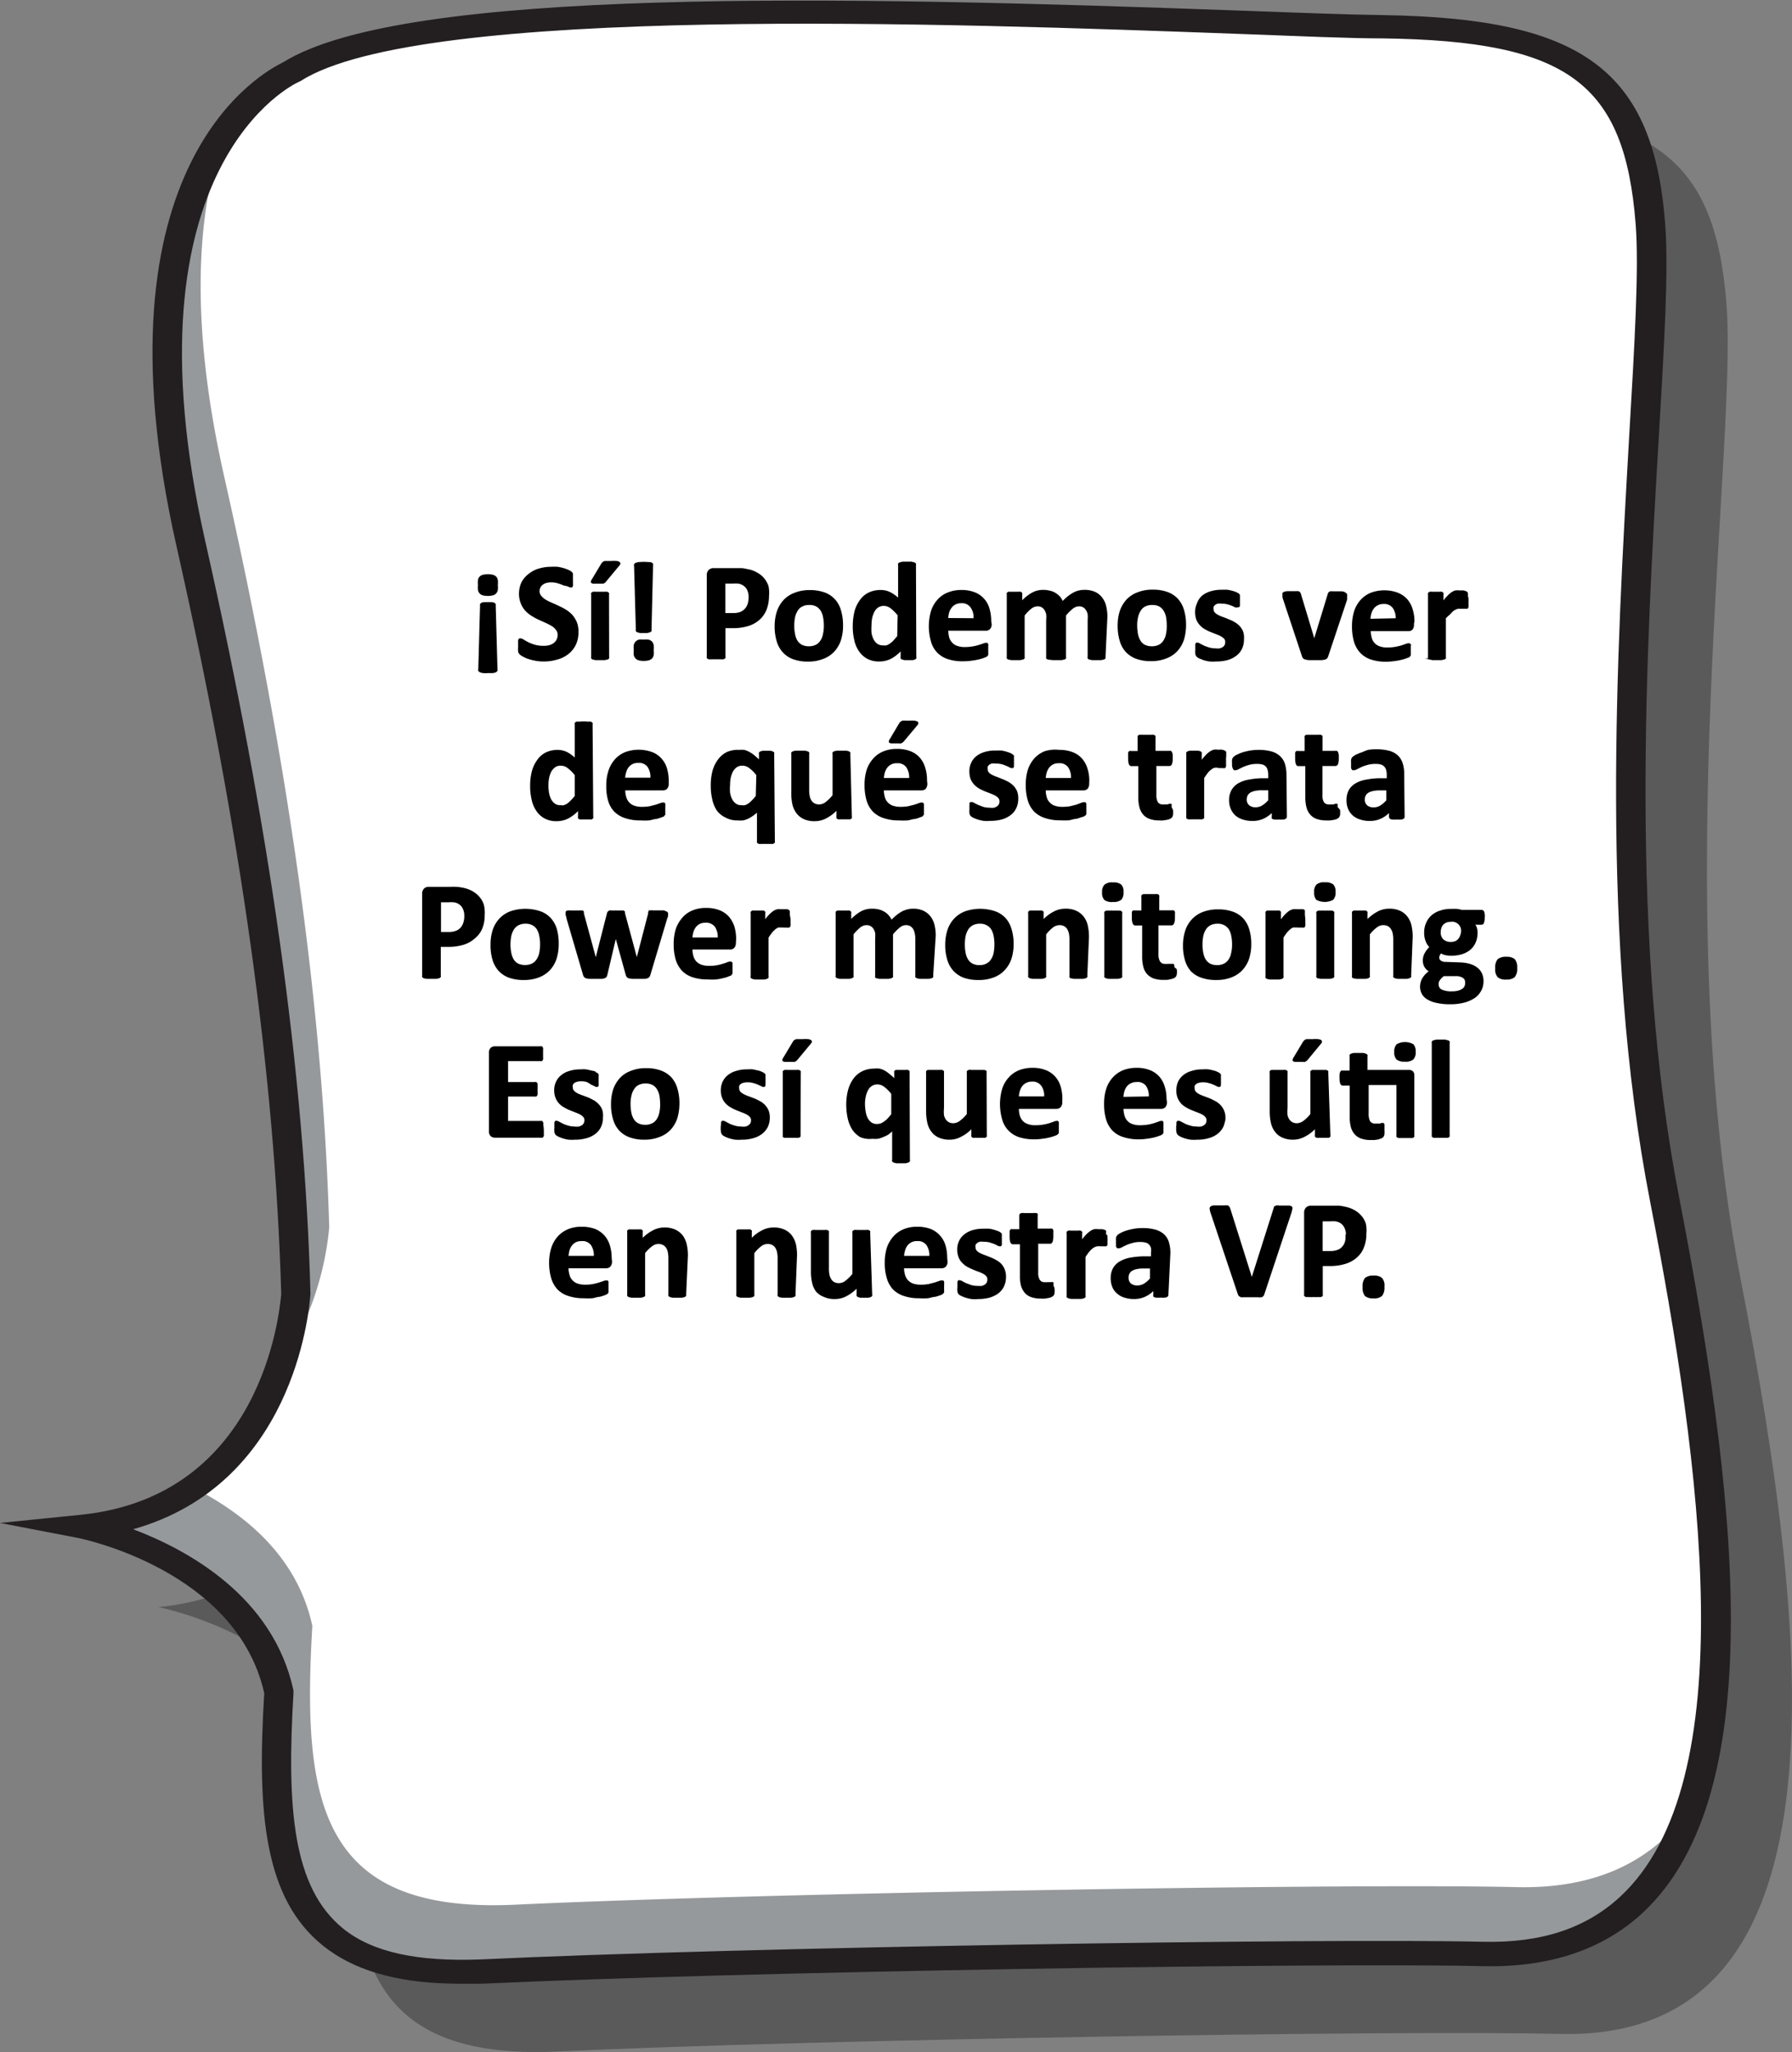 <svg xmlns="http://www.w3.org/2000/svg" viewBox="0 0 162.42 185.97"><rect x="0" y="0" width="162.42" height="185.97" fill="#808080" stroke="none"/><defs><style>.cls-1{opacity:0.3;}.cls-2{fill:#fff;}.cls-3{fill:#96999c;}.cls-4{fill:#231f20;}.cls-5{stroke:#000;stroke-miterlimit:10;stroke-width:0.1px;}</style></defs><g id="Capa_2" data-name="Capa 2"><g id="Capa_1-2" data-name="Capa 1"><path class="cls-1" d="M157.78,116c-6.64-34.08-.28-75.46-1.3-88.47S150.14,10,132.31,9.7,47,5,33.29,13.8c0,0-17.14,7.14-9.1,42.71,5.87,26,9,48.33,9.52,68.06-.1,1.39-1.73,19.26-19.34,21.06,0,0,15.18,2.91,17.81,15-.95,16,.69,26.09,18.38,25.26,22.82-1.07,76.07-1.95,90.76-1.59C167.56,185,164.42,150.1,157.78,116Z"/><path class="cls-2" d="M150.89,108.71c-6.63-34.08-.28-75.45-1.29-88.46S143.25,2.65,125.42,2.4s-85.3-4.65-99,4.1c0,0-17.14,7.14-9.1,42.71,5.88,26,9,48.33,9.52,68.06-.1,1.4-1.73,19.26-19.34,21.06,0,0,15.19,2.91,17.81,15-.95,16,.69,26.1,18.38,25.27,22.82-1.08,76.07-1.95,90.76-1.6C160.68,177.66,157.53,142.8,150.89,108.71Z"/><path class="cls-3" d="M26.82,117.27a27.39,27.39,0,0,1-1.43,6.53,27.38,27.38,0,0,0,4.45-12.57c-.57-19.72-3.64-42-9.52-68.05-3.32-14.72-2.33-24.56,0-31-4,5.74-7.57,16.77-3,37.08C23.18,75.21,26.25,97.54,26.82,117.27Z"/><path class="cls-3" d="M137.45,171c-14.69-.36-67.94.52-90.76,1.59-17.69.83-19.33-9.25-18.38-25.26C26.9,140.8,21.85,137,17.48,134.78a20.85,20.85,0,0,1-10,3.55s15.19,2.91,17.81,15c-.95,16,.69,26.1,18.38,25.27,22.82-1.08,76.07-1.95,90.76-1.6,10.14.25,15.88-4.82,18.74-13.08C149.86,168.56,144.81,171.17,137.45,171Z"/><path class="cls-4" d="M40.81,179.74c-5-.11-8.82-1.25-11.54-3.44-5.29-4.25-6-11.9-5.32-22.87-2.51-11.19-16.63-14-16.77-14.05L0,138l7.32-.74c16.38-1.67,18-18.18,18.17-20-.57-19.85-3.68-42.06-9.5-67.8-7.85-34.77,8-43,9.68-43.82,11-6.85,50.49-6,86.7-4.68,5.38.2,10,.37,13.07.41,18,.29,24.41,5,25.48,18.86.33,4.12-.07,10.91-.58,19.5-1.13,19.21-2.68,45.53,1.87,68.87,5,25.85,8.57,53.76-3.36,64.76-3.6,3.33-8.47,4.94-14.45,4.8h-.07c-14.35-.34-67.16.49-90.58,1.59C42.73,179.75,41.75,179.77,40.81,179.74ZM12.07,138.57c5,1.89,12.7,6.12,14.53,14.61l0,.11v.13c-.62,10.43-.08,17.64,4.52,21.35,2.66,2.14,6.73,3,12.45,2.78,23.47-1.11,76.42-1.94,90.81-1.6h.08c5.22.12,9.27-1.21,12.37-4.07,11.27-10.39,7.38-39.12,2.73-63h0c-4.59-23.55-3-50-1.9-69.3.5-8.53.9-15.26.59-19.26-1-12.83-6.13-16.6-22.87-16.84-3.09,0-7.75-.21-13.15-.41-25.88-.95-74.06-2.72-85,4.28L27,7.46c-.15.07-16.12,7.4-8.4,41.56,5.84,25.86,9,48.17,9.54,68.22C28,119.21,26.47,134.51,12.07,138.57Z"/><path class="cls-5" d="M43.37,53a1.74,1.74,0,0,1,0-.43.53.53,0,0,1,.14-.29.58.58,0,0,1,.28-.15,1.87,1.87,0,0,1,.86,0,.58.58,0,0,1,.28.15.53.53,0,0,1,.14.29,1.69,1.69,0,0,1,0,.43,1.87,1.87,0,0,1,0,.45.53.53,0,0,1-.14.29.52.52,0,0,1-.28.16,1.87,1.87,0,0,1-.86,0,.52.52,0,0,1-.28-.16.53.53,0,0,1-.14-.29A1.92,1.92,0,0,1,43.37,53Zm.19,1.86a.36.36,0,0,1,0-.11.35.35,0,0,1,.11-.09.9.9,0,0,1,.22-.05l.33,0,.34,0a.81.81,0,0,1,.21.05.35.35,0,0,1,.11.09.36.36,0,0,1,0,.11l.16,5.77a.23.23,0,0,1,0,.14.29.29,0,0,1-.13.11.9.9,0,0,1-.27.06l-.42,0a2.42,2.42,0,0,1-.42,0,.77.77,0,0,1-.26-.06.32.32,0,0,1-.14-.1.23.23,0,0,1,0-.14Z"/><path class="cls-5" d="M52.38,57.28a2.58,2.58,0,0,1-.24,1.14,2.36,2.36,0,0,1-.66.81,2.72,2.72,0,0,1-1,.49,4.1,4.1,0,0,1-1.18.17,3.87,3.87,0,0,1-.79-.07,4.35,4.35,0,0,1-.65-.17,2.5,2.5,0,0,1-.46-.21.94.94,0,0,1-.27-.19.39.39,0,0,1-.12-.23,2.64,2.64,0,0,1,0-.45,3.22,3.22,0,0,1,0-.33,1.09,1.09,0,0,1,0-.22.25.25,0,0,1,.08-.12.18.18,0,0,1,.11,0,.46.46,0,0,1,.25.11l.41.23a4.15,4.15,0,0,0,.61.23,2.85,2.85,0,0,0,.81.1,1.84,1.84,0,0,0,.55-.07,1.22,1.22,0,0,0,.41-.21.93.93,0,0,0,.26-.33,1,1,0,0,0,.09-.43.71.71,0,0,0-.16-.48,1.35,1.35,0,0,0-.39-.36,4.86,4.86,0,0,0-.56-.29l-.64-.29a5.71,5.71,0,0,1-.64-.35,2.75,2.75,0,0,1-.56-.46,2.15,2.15,0,0,1-.39-.64,2.3,2.3,0,0,1-.16-.88,2.45,2.45,0,0,1,.22-1A2.27,2.27,0,0,1,48,52a2.51,2.51,0,0,1,.88-.44,3.74,3.74,0,0,1,1.07-.15,3.79,3.79,0,0,1,.58,0,4.07,4.07,0,0,1,.55.12,3.28,3.28,0,0,1,.45.17,1,1,0,0,1,.26.16l.09.11a.81.81,0,0,1,0,.11s0,.11,0,.19v.27a2.73,2.73,0,0,1,0,.31.58.58,0,0,1,0,.21.17.17,0,0,1-.06.12.15.15,0,0,1-.11,0,.57.57,0,0,1-.23-.09L51.09,53a4.23,4.23,0,0,0-.51-.19,2.2,2.2,0,0,0-.64-.09,1.62,1.62,0,0,0-.48.07,1,1,0,0,0-.34.19.63.63,0,0,0-.2.28.81.81,0,0,0-.07.35A.75.75,0,0,0,49,54a1.57,1.57,0,0,0,.4.36,4.31,4.31,0,0,0,.57.29c.21.09.42.18.64.29a5.75,5.75,0,0,1,.65.34,2.8,2.8,0,0,1,.57.46,2.57,2.57,0,0,1,.4.64A2.24,2.24,0,0,1,52.38,57.28Z"/><path class="cls-5" d="M55.16,59.53a.15.15,0,0,1,0,.11.26.26,0,0,1-.13.08l-.24.05H54l-.24-.05a.26.26,0,0,1-.13-.08.15.15,0,0,1,0-.11V53.86a.17.17,0,0,1,0-.11.36.36,0,0,1,.13-.08,1.19,1.19,0,0,1,.24,0l.39,0,.39,0a1.19,1.19,0,0,1,.24,0,.36.36,0,0,1,.13.08.17.17,0,0,1,0,.11Zm-.61-8.45.11-.12a.48.48,0,0,1,.16-.08l.24,0h.35a2.69,2.69,0,0,1,.46,0,.49.49,0,0,1,.24.07s.08.07.07.11a.19.19,0,0,1-.06.13l-1.23,1.48-.1.1a.46.46,0,0,1-.14.07l-.19,0h-.31l-.35,0a.31.31,0,0,1-.18-.06.09.09,0,0,1,0-.11.24.24,0,0,1,.06-.14Z"/><path class="cls-5" d="M59.2,58.91a1.89,1.89,0,0,1,0,.44.57.57,0,0,1-.14.28.56.56,0,0,1-.28.16,1.75,1.75,0,0,1-.43.05,1.78,1.78,0,0,1-.44-.05.53.53,0,0,1-.27-.16.58.58,0,0,1-.15-.28,2.65,2.65,0,0,1,0-.44,2.68,2.68,0,0,1,0-.45.67.67,0,0,1,.15-.29.61.61,0,0,1,.27-.16,1.83,1.83,0,0,1,.44,0,1.8,1.8,0,0,1,.43,0,.64.64,0,0,1,.28.16.66.66,0,0,1,.14.29A1.92,1.92,0,0,1,59.2,58.91ZM59,57.05a.56.56,0,0,1,0,.12.24.24,0,0,1-.11.08l-.22.06H58l-.21-.06a.24.24,0,0,1-.11-.08.28.28,0,0,1,0-.12l-.16-5.76a.33.33,0,0,1,0-.15.26.26,0,0,1,.14-.1.77.77,0,0,1,.27-.06,4.42,4.42,0,0,1,.84,0A1.26,1.26,0,0,1,59,51a.27.27,0,0,1,.14.11.21.21,0,0,1,0,.14Z"/><path class="cls-5" d="M69.65,54a3.37,3.37,0,0,1-.22,1.23,2.37,2.37,0,0,1-.63.9,2.66,2.66,0,0,1-1,.55,4.58,4.58,0,0,1-1.41.19h-.69v2.62a.17.17,0,0,1,0,.12.3.3,0,0,1-.14.08,1.09,1.09,0,0,1-.25,0l-.41,0-.4,0a1.33,1.33,0,0,1-.26,0,.32.32,0,0,1-.13-.08.25.25,0,0,1,0-.12V52.13a.58.58,0,0,1,.16-.45.56.56,0,0,1,.41-.15h1.93l.56,0c.17,0,.38.05.63.1a2.35,2.35,0,0,1,.75.27,2.22,2.22,0,0,1,.64.49,2.28,2.28,0,0,1,.41.71A2.83,2.83,0,0,1,69.65,54Zm-1.75.12a1.52,1.52,0,0,0-.15-.71,1.08,1.08,0,0,0-.38-.41,1.28,1.28,0,0,0-.46-.17,4.24,4.24,0,0,0-.51,0h-.71V55.6h.75a1.86,1.86,0,0,0,.67-.1,1.2,1.2,0,0,0,.44-.31,1.15,1.15,0,0,0,.26-.46A1.83,1.83,0,0,0,67.9,54.14Z"/><path class="cls-5" d="M76.36,56.64A4.25,4.25,0,0,1,76.17,58a2.82,2.82,0,0,1-.58,1,2.57,2.57,0,0,1-1,.66,3.55,3.55,0,0,1-1.36.24,3.77,3.77,0,0,1-1.32-.21,2.29,2.29,0,0,1-.92-.61,2.48,2.48,0,0,1-.55-1,4.57,4.57,0,0,1-.18-1.34,4.25,4.25,0,0,1,.2-1.32,2.82,2.82,0,0,1,.58-1,2.57,2.57,0,0,1,1-.66,3.52,3.52,0,0,1,1.36-.24,3.81,3.81,0,0,1,1.32.21,2.29,2.29,0,0,1,.92.61,2.39,2.39,0,0,1,.54,1A4.57,4.57,0,0,1,76.36,56.64Zm-1.64.06a3.74,3.74,0,0,0-.07-.77,1.84,1.84,0,0,0-.22-.61,1.21,1.21,0,0,0-.43-.41,1.29,1.29,0,0,0-.66-.14,1.35,1.35,0,0,0-.62.13,1,1,0,0,0-.44.38,1.94,1.94,0,0,0-.26.6,3.8,3.8,0,0,0-.08.8,3.67,3.67,0,0,0,.07.77,1.89,1.89,0,0,0,.22.62,1.24,1.24,0,0,0,.42.4,1.46,1.46,0,0,0,.66.14,1.34,1.34,0,0,0,.63-.13,1,1,0,0,0,.44-.38,1.51,1.51,0,0,0,.25-.59A3.35,3.35,0,0,0,74.72,56.7Z"/><path class="cls-5" d="M83,59.53a.15.15,0,0,1,0,.11.16.16,0,0,1-.1.08.81.81,0,0,1-.21.05H82l-.21-.05a.19.19,0,0,1-.11-.08.21.21,0,0,1,0-.11V58.9a3.56,3.56,0,0,1-.91.73,2.26,2.26,0,0,1-1.07.26,2.17,2.17,0,0,1-1.09-.25,2.07,2.07,0,0,1-.73-.68,2.76,2.76,0,0,1-.41-1,5.19,5.19,0,0,1-.13-1.2,5.7,5.7,0,0,1,.16-1.36,3,3,0,0,1,.48-1,2,2,0,0,1,.77-.66,2.44,2.44,0,0,1,1.07-.23,1.88,1.88,0,0,1,.86.2,3.2,3.2,0,0,1,.77.56V51.2a.27.27,0,0,1,0-.12.32.32,0,0,1,.13-.08l.25-.06h.77l.24.06a.32.32,0,0,1,.13.08.28.28,0,0,1,0,.12Zm-1.59-3.79a4.09,4.09,0,0,0-.66-.66,1.12,1.12,0,0,0-.65-.23,1,1,0,0,0-.54.16,1.06,1.06,0,0,0-.36.42A2.33,2.33,0,0,0,79,56a3.49,3.49,0,0,0-.06.65,5.36,5.36,0,0,0,0,.7,2.22,2.22,0,0,0,.19.6,1.19,1.19,0,0,0,.35.42.91.91,0,0,0,.54.16,1.13,1.13,0,0,0,.32,0,1,1,0,0,0,.32-.16,2,2,0,0,0,.34-.28l.37-.43Z"/><path class="cls-5" d="M89.83,56.53a.58.58,0,0,1-.13.43.43.43,0,0,1-.36.14H85.9a2.71,2.71,0,0,0,.08.66,1.23,1.23,0,0,0,.28.5,1.08,1.08,0,0,0,.48.31,1.89,1.89,0,0,0,.71.11,3.91,3.91,0,0,0,.73-.06,4.5,4.5,0,0,0,.55-.13l.39-.13a.69.69,0,0,1,.24-.06.16.16,0,0,1,.1,0,.18.18,0,0,1,.06.08.53.53,0,0,1,0,.16c0,.07,0,.16,0,.26s0,.17,0,.24a.79.79,0,0,1,0,.17.56.56,0,0,1,0,.12.47.47,0,0,1-.06.09.88.88,0,0,1-.23.12,3.78,3.78,0,0,1-.47.15,5.06,5.06,0,0,1-.65.12,5,5,0,0,1-.79.06A4.08,4.08,0,0,1,86,59.7a2.34,2.34,0,0,1-1-.58,2.27,2.27,0,0,1-.57-1,4.91,4.91,0,0,1,0-2.74,2.78,2.78,0,0,1,.57-1,2.35,2.35,0,0,1,.91-.64,3.11,3.11,0,0,1,1.21-.23,3.21,3.21,0,0,1,1.22.21,2.16,2.16,0,0,1,1.3,1.46,3.92,3.92,0,0,1,.15,1.11Zm-1.55-.46A1.53,1.53,0,0,0,88,55a1,1,0,0,0-.89-.39,1.12,1.12,0,0,0-.53.12,1,1,0,0,0-.37.31,1.28,1.28,0,0,0-.23.45,2.52,2.52,0,0,0-.09.56Z"/><path class="cls-5" d="M100.15,59.53a.2.2,0,0,1,0,.11.32.32,0,0,1-.13.08l-.24.05H99l-.25-.05a.23.23,0,0,1-.12-.08.15.15,0,0,1,0-.11V56.17a2.78,2.78,0,0,0,0-.52,1.12,1.12,0,0,0-.17-.4.73.73,0,0,0-.28-.27.82.82,0,0,0-.4-.09,1,1,0,0,0-.58.23,3.83,3.83,0,0,0-.63.64v3.77a.15.15,0,0,1,0,.11.32.32,0,0,1-.13.08l-.24.05h-.77L95,59.72a.32.32,0,0,1-.13-.08.21.21,0,0,1,0-.11V56.17a2.14,2.14,0,0,0,0-.52,1.34,1.34,0,0,0-.16-.4.8.8,0,0,0-.28-.27.84.84,0,0,0-.4-.09,1,1,0,0,0-.59.23,3.47,3.47,0,0,0-.62.64v3.77a.21.21,0,0,1,0,.11.32.32,0,0,1-.13.08l-.25.05h-.77l-.24-.05a.22.22,0,0,1-.13-.08.15.15,0,0,1,0-.11V53.86a.23.23,0,0,1,0-.11.35.35,0,0,1,.11-.08l.22,0,.32,0,.34,0a.87.87,0,0,1,.21,0,.44.44,0,0,1,.1.08.23.23,0,0,1,0,.11v.66a3.87,3.87,0,0,1,.94-.76,2,2,0,0,1,1-.26,2.35,2.35,0,0,1,.63.08,1.4,1.4,0,0,1,.5.21,1.7,1.7,0,0,1,.38.32,2.05,2.05,0,0,1,.26.43,5.3,5.3,0,0,1,.5-.47,3.63,3.63,0,0,1,.48-.32,1.92,1.92,0,0,1,.48-.19,2,2,0,0,1,.49-.06,2.26,2.26,0,0,1,1,.19,1.66,1.66,0,0,1,.62.52,1.93,1.93,0,0,1,.34.77,3.93,3.93,0,0,1,.1.92Z"/><path class="cls-5" d="M107.45,56.64a4.57,4.57,0,0,1-.19,1.32,2.82,2.82,0,0,1-.58,1,2.57,2.57,0,0,1-1,.66,3.61,3.61,0,0,1-1.37.24,3.71,3.71,0,0,1-1.31-.21,2.39,2.39,0,0,1-.93-.61,2.46,2.46,0,0,1-.54-1,4.57,4.57,0,0,1-.18-1.34,4.25,4.25,0,0,1,.19-1.32,3,3,0,0,1,.58-1,2.57,2.57,0,0,1,1-.66,3.55,3.55,0,0,1,1.36-.24,3.73,3.73,0,0,1,1.32.21,2.32,2.32,0,0,1,.93.61,2.51,2.51,0,0,1,.54,1A4.57,4.57,0,0,1,107.45,56.64Zm-1.65.06a4.63,4.63,0,0,0-.06-.77,1.84,1.84,0,0,0-.23-.61,1.18,1.18,0,0,0-.42-.41,1.34,1.34,0,0,0-.66-.14,1.39,1.39,0,0,0-.63.13,1,1,0,0,0-.43.38,1.73,1.73,0,0,0-.26.6,3.2,3.2,0,0,0-.09.8,4.49,4.49,0,0,0,.07.77,1.9,1.9,0,0,0,.23.62,1.08,1.08,0,0,0,.42.4,1.46,1.46,0,0,0,.66.14,1.39,1.39,0,0,0,.63-.13,1.07,1.07,0,0,0,.44-.38,1.67,1.67,0,0,0,.25-.59A3.37,3.37,0,0,0,105.8,56.7Z"/><path class="cls-5" d="M112.7,57.93a1.93,1.93,0,0,1-.18.85,1.67,1.67,0,0,1-.51.61,2.36,2.36,0,0,1-.78.38,3.87,3.87,0,0,1-1,.12,4,4,0,0,1-.61,0,3.62,3.62,0,0,1-.52-.12l-.38-.15a1.21,1.21,0,0,1-.22-.14.52.52,0,0,1-.11-.21,2.12,2.12,0,0,1,0-.42,2.23,2.23,0,0,1,0-.3.8.8,0,0,1,0-.18.15.15,0,0,1,.06-.09l.09,0a.51.51,0,0,1,.21.08c.09.06.21.11.34.18a3.61,3.61,0,0,0,.47.17,2,2,0,0,0,.62.09,1.46,1.46,0,0,0,.38,0,1.1,1.1,0,0,0,.29-.12.63.63,0,0,0,.19-.21.73.73,0,0,0,.06-.3.52.52,0,0,0-.11-.32,1.16,1.16,0,0,0-.32-.24,2.91,2.91,0,0,0-.43-.19l-.5-.2a3.44,3.44,0,0,1-.51-.25,1.58,1.58,0,0,1-.43-.34,1.54,1.54,0,0,1-.32-.49,2,2,0,0,1-.11-.68,1.71,1.71,0,0,1,.16-.75A1.57,1.57,0,0,1,109,54a2.18,2.18,0,0,1,.73-.37,3.22,3.22,0,0,1,1-.14,4.38,4.38,0,0,1,.52,0,3.83,3.83,0,0,1,.45.1,2,2,0,0,1,.35.12l.2.11.08.1a.36.36,0,0,1,0,.11.79.79,0,0,1,0,.17,1.7,1.7,0,0,1,0,.24,2.18,2.18,0,0,1,0,.28.65.65,0,0,1,0,.17.16.16,0,0,1-.06.09l-.09,0A.38.38,0,0,1,112,55l-.3-.14a3,3,0,0,0-.42-.14,1.81,1.81,0,0,0-.54-.07,1.46,1.46,0,0,0-.38,0,.73.73,0,0,0-.25.12.62.62,0,0,0-.16.2.6.6,0,0,0,0,.24.48.48,0,0,0,.12.33,1.39,1.39,0,0,0,.32.23,3.21,3.21,0,0,0,.45.19c.16.06.33.12.5.2a3,3,0,0,1,.51.24,1.9,1.9,0,0,1,.45.34,1.66,1.66,0,0,1,.32.49A1.71,1.71,0,0,1,112.7,57.93Z"/><path class="cls-5" d="M122.05,53.86a.2.2,0,0,1,0,.07.34.34,0,0,1,0,.1.69.69,0,0,1,0,.13s0,.1,0,.16l-1.71,5.12a.54.54,0,0,1-.08.17.4.4,0,0,1-.18.11,1.94,1.94,0,0,1-.33.05h-1.11a1.8,1.8,0,0,1-.33-.06.39.39,0,0,1-.18-.1.67.67,0,0,1-.08-.17l-1.7-5.12a1.58,1.58,0,0,1-.06-.23.64.64,0,0,1,0-.15v-.08a.2.2,0,0,1,0-.11.32.32,0,0,1,.13-.08,1,1,0,0,1,.24-.05H117l.42,0a1.18,1.18,0,0,1,.25,0,.32.32,0,0,1,.13.08.52.52,0,0,1,.06.13L119.12,58l0,.16,0-.16,1.27-4.16a.31.31,0,0,1,.06-.13.32.32,0,0,1,.13-.08,1.19,1.19,0,0,1,.24,0l.39,0h.38a.89.89,0,0,1,.23.05.23.23,0,0,1,.12.08A.2.2,0,0,1,122.05,53.86Z"/><path class="cls-5" d="M128.1,56.53A.63.63,0,0,1,128,57a.45.45,0,0,1-.36.14h-3.45a2.29,2.29,0,0,0,.09.66,1.11,1.11,0,0,0,.27.5,1.14,1.14,0,0,0,.48.31,1.89,1.89,0,0,0,.71.11,4.1,4.1,0,0,0,.74-.06,5,5,0,0,0,.55-.13l.38-.13a.69.69,0,0,1,.25-.06s.07,0,.09,0,0,0,.07.08a1.57,1.57,0,0,1,0,.16,2,2,0,0,1,0,.26,1.7,1.7,0,0,1,0,.24.79.79,0,0,1,0,.17.53.53,0,0,1,0,.12l-.07.09a.73.73,0,0,1-.23.12,3.3,3.3,0,0,1-.47.15,4.75,4.75,0,0,1-.65.12,4.88,4.88,0,0,1-.79.06,4.08,4.08,0,0,1-1.32-.19,2.34,2.34,0,0,1-.95-.58,2.49,2.49,0,0,1-.57-1,4.71,4.71,0,0,1-.18-1.38,4.43,4.43,0,0,1,.19-1.36,2.78,2.78,0,0,1,.57-1,2.43,2.43,0,0,1,.91-.64,3.46,3.46,0,0,1,2.43,0,2.29,2.29,0,0,1,.83.58,2.4,2.4,0,0,1,.47.88,3.59,3.59,0,0,1,.16,1.11Zm-1.55-.46a1.64,1.64,0,0,0-.27-1,1,1,0,0,0-.89-.39,1.09,1.09,0,0,0-.53.12,1,1,0,0,0-.38.31,1.47,1.47,0,0,0-.23.45,2.52,2.52,0,0,0-.09.56Z"/><path class="cls-5" d="M133.05,54.39c0,.15,0,.28,0,.38s0,.17,0,.22a.22.22,0,0,1-.07.12.17.17,0,0,1-.1,0l-.12,0-.14,0-.18,0-.2,0a.66.66,0,0,0-.27.06,1.17,1.17,0,0,0-.28.16,3,3,0,0,0-.3.31A4.58,4.58,0,0,0,131,56v3.53a.15.15,0,0,1,0,.11.26.26,0,0,1-.13.08l-.24.05h-.78l-.24-.05a.26.26,0,0,1-.13-.08.15.15,0,0,1,0-.11V53.86a.23.23,0,0,1,0-.11.31.31,0,0,1,.12-.08.87.87,0,0,1,.21,0l.33,0,.33,0a.87.87,0,0,1,.21,0,.29.29,0,0,1,.1.08.17.17,0,0,1,0,.11v.71a3,3,0,0,1,.42-.52,2.15,2.15,0,0,1,.37-.33,1.25,1.25,0,0,1,.35-.17,1.49,1.49,0,0,1,.36,0h.18l.19,0,.18.06a.17.17,0,0,1,.11.06.12.12,0,0,1,.05.07.62.62,0,0,1,0,.1.88.88,0,0,1,0,.2C133.05,54.12,133.05,54.24,133.05,54.39Z"/><path class="cls-5" d="M53.72,74a.21.21,0,0,1,0,.12.24.24,0,0,1-.11.08.88.88,0,0,1-.2,0h-.65a.87.87,0,0,1-.21,0,.24.24,0,0,1-.11-.08.16.16,0,0,1,0-.12v-.63a3.6,3.6,0,0,1-.92.73,2.22,2.22,0,0,1-1.06.26,2.14,2.14,0,0,1-1.09-.25,2,2,0,0,1-.73-.68,2.76,2.76,0,0,1-.41-1,5.19,5.19,0,0,1-.13-1.2,5.1,5.1,0,0,1,.16-1.35,3,3,0,0,1,.48-1,2,2,0,0,1,.77-.66A2.39,2.39,0,0,1,50.5,68a1.92,1.92,0,0,1,.87.19,3.18,3.18,0,0,1,.77.57V65.64a.2.2,0,0,1,0-.11.25.25,0,0,1,.13-.09,1.11,1.11,0,0,1,.24,0,3.81,3.81,0,0,1,.78,0,1.11,1.11,0,0,1,.24,0,.25.25,0,0,1,.13.09.2.2,0,0,1,0,.11Zm-1.58-3.78a3.41,3.41,0,0,0-.66-.66,1.06,1.06,0,0,0-.66-.23.94.94,0,0,0-.53.15,1.37,1.37,0,0,0-.37.42,2.47,2.47,0,0,0-.2.58,3.52,3.52,0,0,0-.06.66,4,4,0,0,0,.05.69,2.22,2.22,0,0,0,.19.6,1.19,1.19,0,0,0,.35.42.85.85,0,0,0,.54.16,1.13,1.13,0,0,0,.32,0,1.3,1.3,0,0,0,.32-.15,2.14,2.14,0,0,0,.33-.29c.12-.11.24-.26.38-.42Z"/><path class="cls-5" d="M60.56,71a.63.63,0,0,1-.13.44.48.48,0,0,1-.36.13H56.62a2.24,2.24,0,0,0,.09.66,1.26,1.26,0,0,0,.27.5,1.23,1.23,0,0,0,.48.32,2.16,2.16,0,0,0,.71.11,4,4,0,0,0,.74-.06l.55-.14.38-.13a.74.74,0,0,1,.25-.06l.1,0a.28.28,0,0,1,.06.08.35.35,0,0,1,0,.16,2.1,2.1,0,0,1,0,.27v.23c0,.07,0,.12,0,.17a.34.34,0,0,1,0,.12l-.07.09a.64.64,0,0,1-.22.12,4.42,4.42,0,0,1-.47.15c-.19,0-.41.09-.66.13a6.26,6.26,0,0,1-.78,0,4.1,4.1,0,0,1-1.33-.19,2.41,2.41,0,0,1-1-.58,2.32,2.32,0,0,1-.56-1A4.49,4.49,0,0,1,55,71.2a4.14,4.14,0,0,1,.2-1.36,2.86,2.86,0,0,1,.57-1,2.46,2.46,0,0,1,.91-.64,3.51,3.51,0,0,1,2.42,0,2.08,2.08,0,0,1,.83.58,2.21,2.21,0,0,1,.48.88,3.8,3.8,0,0,1,.15,1.1ZM59,70.52a1.69,1.69,0,0,0-.27-1.06,1,1,0,0,0-.89-.38,1.12,1.12,0,0,0-.53.11,1.15,1.15,0,0,0-.38.31,1.31,1.31,0,0,0-.22.46,2,2,0,0,0-.1.56Z"/><path class="cls-5" d="M70.18,76.22a.2.2,0,0,1,0,.11.48.48,0,0,1-.13.09,1.11,1.11,0,0,1-.24,0l-.39,0-.39,0a1.11,1.11,0,0,1-.24,0,.48.48,0,0,1-.13-.09.2.2,0,0,1,0-.11V73.53a4.43,4.43,0,0,1-.45.36,2.39,2.39,0,0,1-.43.25,1.76,1.76,0,0,1-.44.15,2.63,2.63,0,0,1-.49,0,2.1,2.1,0,0,1-1.06-.25A2,2,0,0,1,65,73.4a2.94,2.94,0,0,1-.4-1,5.19,5.19,0,0,1-.13-1.2,5.1,5.1,0,0,1,.16-1.35,3,3,0,0,1,.49-1,2.15,2.15,0,0,1,.78-.66A2.41,2.41,0,0,1,67,68a2.15,2.15,0,0,1,.45,0,1.92,1.92,0,0,1,.43.17,2.93,2.93,0,0,1,.45.3c.15.13.33.28.51.46v-.61a.15.15,0,0,1,0-.11.24.24,0,0,1,.11-.08.81.81,0,0,1,.21-.05l.33,0,.32,0a.83.83,0,0,1,.2.05.24.24,0,0,1,.11.08.2.2,0,0,1,0,.11Zm-1.58-6a3.41,3.41,0,0,0-.66-.66,1.06,1.06,0,0,0-.66-.23.94.94,0,0,0-.53.15,1.37,1.37,0,0,0-.37.42,2.47,2.47,0,0,0-.2.58,3.52,3.52,0,0,0-.06.66,3.94,3.94,0,0,0,0,.69,2,2,0,0,0,.19.6,1.11,1.11,0,0,0,.35.42.85.85,0,0,0,.54.16,1.13,1.13,0,0,0,.32,0,1.3,1.3,0,0,0,.32-.15,2.14,2.14,0,0,0,.33-.29c.12-.11.24-.26.38-.42Z"/><path class="cls-5" d="M77.16,74a.2.2,0,0,1,0,.11.24.24,0,0,1-.11.08l-.21,0h-.67a.72.72,0,0,1-.2,0,.2.2,0,0,1-.11-.08.21.21,0,0,1,0-.11v-.65a3.77,3.77,0,0,1-1,.76,2.13,2.13,0,0,1-1,.25,2.23,2.23,0,0,1-1-.19,1.73,1.73,0,0,1-.64-.52,2.12,2.12,0,0,1-.35-.76,4.76,4.76,0,0,1-.1-1.09V68.31a.2.2,0,0,1,0-.11.32.32,0,0,1,.13-.08,1.09,1.09,0,0,1,.25-.05l.38,0,.39,0a1.11,1.11,0,0,1,.24.05.22.22,0,0,1,.13.08.15.15,0,0,1,0,.11v3.2a3,3,0,0,0,.06.68,1.21,1.21,0,0,0,.17.4.83.83,0,0,0,.3.26.93.93,0,0,0,.42.09,1,1,0,0,0,.62-.22,3.6,3.6,0,0,0,.65-.65V68.31a.15.15,0,0,1,0-.11.22.22,0,0,1,.13-.08,1.11,1.11,0,0,1,.24-.05l.39,0,.38,0a1.09,1.09,0,0,1,.25.05.28.28,0,0,1,.12.08.15.15,0,0,1,0,.11Z"/><path class="cls-5" d="M84,71a.68.68,0,0,1-.13.44.48.48,0,0,1-.36.13H80.06a2.24,2.24,0,0,0,.09.66,1.06,1.06,0,0,0,.27.5,1.16,1.16,0,0,0,.48.32,2.12,2.12,0,0,0,.71.11,4.1,4.1,0,0,0,.74-.06l.55-.14.38-.13a.69.69,0,0,1,.25-.06l.09,0a.19.19,0,0,1,.07.08,1.57,1.57,0,0,1,0,.16,2.1,2.1,0,0,1,0,.27,1.55,1.55,0,0,1,0,.23c0,.07,0,.12,0,.17a.83.83,0,0,1,0,.12l-.07.09a.73.73,0,0,1-.23.12,3.56,3.56,0,0,1-.46.15c-.2,0-.41.09-.66.13a6.43,6.43,0,0,1-.79,0,4.08,4.08,0,0,1-1.32-.19,2.41,2.41,0,0,1-1-.58,2.45,2.45,0,0,1-.57-1,4.83,4.83,0,0,1-.18-1.39,4.43,4.43,0,0,1,.19-1.36,2.88,2.88,0,0,1,.58-1,2.38,2.38,0,0,1,.91-.64,3.06,3.06,0,0,1,1.2-.22,3.17,3.17,0,0,1,1.22.21,2.08,2.08,0,0,1,.83.58,2.33,2.33,0,0,1,.47.88,3.48,3.48,0,0,1,.16,1.1Zm-1.55-.45a1.69,1.69,0,0,0-.27-1.06,1,1,0,0,0-.89-.38,1.09,1.09,0,0,0-.53.11,1.15,1.15,0,0,0-.38.31,1.53,1.53,0,0,0-.23.46,2.43,2.43,0,0,0-.09.56Zm-.9-5a.43.43,0,0,1,.11-.12.4.4,0,0,1,.16-.08.75.75,0,0,1,.24,0l.36,0a2.86,2.86,0,0,1,.46,0,.77.77,0,0,1,.24.07.1.1,0,0,1,.06.11.22.22,0,0,1-.06.14l-1.23,1.47-.1.1-.13.07a.88.88,0,0,1-.2,0h-.31l-.35,0a.31.31,0,0,1-.18-.06.1.1,0,0,1,0-.1.29.29,0,0,1,.07-.15Z"/><path class="cls-5" d="M92.24,72.37a1.9,1.9,0,0,1-.18.85,1.63,1.63,0,0,1-.52.62,2.35,2.35,0,0,1-.78.37,3.74,3.74,0,0,1-1,.12,3,3,0,0,1-.61,0,3.62,3.62,0,0,1-.52-.12,3,3,0,0,1-.38-.15.84.84,0,0,1-.22-.14.41.41,0,0,1-.11-.21,2,2,0,0,1,0-.42,2.36,2.36,0,0,1,0-.3c0-.07,0-.13,0-.17s0-.08.07-.09a.13.13,0,0,1,.09,0,.4.4,0,0,1,.21.08l.34.17.47.18a2.33,2.33,0,0,0,.62.08,1.48,1.48,0,0,0,.38,0,1.11,1.11,0,0,0,.29-.13.63.63,0,0,0,.19-.21.68.68,0,0,0,.06-.29.48.48,0,0,0-.12-.33,1,1,0,0,0-.31-.24,3.46,3.46,0,0,0-.43-.19l-.51-.2c-.17-.07-.33-.15-.5-.24a2.12,2.12,0,0,1-.44-.35,1.66,1.66,0,0,1-.31-.48,2,2,0,0,1-.11-.69,1.71,1.71,0,0,1,.16-.75,1.57,1.57,0,0,1,.45-.58,2.18,2.18,0,0,1,.73-.37,3.14,3.14,0,0,1,1-.13,4.41,4.41,0,0,1,.52,0,4.35,4.35,0,0,1,.45.1l.34.12.2.12a.38.38,0,0,1,.09.09.34.34,0,0,1,0,.12s0,.1,0,.16a1.85,1.85,0,0,1,0,.25,2.35,2.35,0,0,1,0,.28c0,.07,0,.12,0,.17a.18.18,0,0,1-.06.08.15.15,0,0,1-.09,0,.46.46,0,0,1-.18-.06,2.15,2.15,0,0,0-.3-.14,2.89,2.89,0,0,0-.42-.15,2.23,2.23,0,0,0-.54-.06,1.43,1.43,0,0,0-.38,0,.61.61,0,0,0-.41.32.6.6,0,0,0,0,.24.48.48,0,0,0,.12.33,1,1,0,0,0,.32.23,3.21,3.21,0,0,0,.45.19l.5.2a4.74,4.74,0,0,1,.51.24,2.22,2.22,0,0,1,.45.34,1.66,1.66,0,0,1,.32.49A1.71,1.71,0,0,1,92.24,72.37Z"/><path class="cls-5" d="M98.67,71a.68.68,0,0,1-.13.44.48.48,0,0,1-.36.13H94.73a2.24,2.24,0,0,0,.09.66,1.06,1.06,0,0,0,.27.5,1.16,1.16,0,0,0,.48.32,2.12,2.12,0,0,0,.71.11,4.1,4.1,0,0,0,.74-.06l.55-.14L98,72.8a.69.69,0,0,1,.25-.06l.09,0a.19.19,0,0,1,.07.08,1.57,1.57,0,0,1,0,.16,2.1,2.1,0,0,1,0,.27,1.55,1.55,0,0,1,0,.23.79.79,0,0,1,0,.17.35.35,0,0,1,0,.12l-.07.09A.73.73,0,0,1,98,74a3.56,3.56,0,0,1-.46.15c-.2,0-.41.09-.66.13a6.43,6.43,0,0,1-.79,0,4.08,4.08,0,0,1-1.32-.19,2.41,2.41,0,0,1-1-.58,2.45,2.45,0,0,1-.57-1,4.83,4.83,0,0,1-.18-1.39,4.43,4.43,0,0,1,.19-1.36,2.86,2.86,0,0,1,.57-1,2.5,2.5,0,0,1,.92-.64A3.06,3.06,0,0,1,96,68a3.17,3.17,0,0,1,1.22.21,2.08,2.08,0,0,1,.83.58,2.33,2.33,0,0,1,.47.88,3.48,3.48,0,0,1,.16,1.1Zm-1.55-.45a1.69,1.69,0,0,0-.27-1.06,1,1,0,0,0-.89-.38,1.09,1.09,0,0,0-.53.11,1.15,1.15,0,0,0-.38.31,1.53,1.53,0,0,0-.23.46,2.43,2.43,0,0,0-.09.56Z"/><path class="cls-5" d="M106.27,73.41a2.31,2.31,0,0,1,0,.43.72.72,0,0,1-.09.21.83.83,0,0,1-.17.11,1.6,1.6,0,0,1-.26.08l-.33.05a2,2,0,0,1-.35,0,2.49,2.49,0,0,1-.82-.12,1.29,1.29,0,0,1-.58-.37,1.59,1.59,0,0,1-.34-.63,3.41,3.41,0,0,1-.11-.9v-2.9h-.68q-.12,0-.18-.15a1.49,1.49,0,0,1-.06-.5,2.82,2.82,0,0,1,0-.31.72.72,0,0,1,0-.2.24.24,0,0,1,.08-.11.2.2,0,0,1,.11,0h.67V66.83a.28.28,0,0,1,0-.12.22.22,0,0,1,.13-.08,1.11,1.11,0,0,1,.24,0l.39,0,.39,0a1.11,1.11,0,0,1,.24,0,.32.32,0,0,1,.13.08.28.28,0,0,1,0,.12v1.26H106a.2.2,0,0,1,.11,0,.24.24,0,0,1,.08.11.72.72,0,0,1,.05.2,2.82,2.82,0,0,1,0,.31,1.49,1.49,0,0,1-.06.5q-.06.15-.18.15h-1.24v2.66a1.37,1.37,0,0,0,.14.69.56.56,0,0,0,.52.23.82.82,0,0,0,.23,0l.18,0,.14-.05a.16.16,0,0,1,.09,0,.12.12,0,0,1,.08,0,.13.13,0,0,1,0,.09,1.27,1.27,0,0,1,0,.18A2.44,2.44,0,0,1,106.27,73.41Z"/><path class="cls-5" d="M111.07,68.83a3.63,3.63,0,0,1,0,.38,1.07,1.07,0,0,1,0,.23.23.23,0,0,1-.06.11.2.2,0,0,1-.11,0,.23.23,0,0,1-.11,0l-.14,0-.18,0a.68.68,0,0,0-.48,0,.92.92,0,0,0-.27.17,1.41,1.41,0,0,0-.3.3c-.1.13-.21.28-.33.47V74a.21.21,0,0,1,0,.11.32.32,0,0,1-.13.08,1.09,1.09,0,0,1-.25,0h-.77a1.11,1.11,0,0,1-.24,0,.22.22,0,0,1-.13-.08.15.15,0,0,1,0-.11V68.31a.2.2,0,0,1,0-.11.24.24,0,0,1,.11-.08,1,1,0,0,1,.22-.05l.32,0,.34,0a.81.81,0,0,1,.21.05.21.21,0,0,1,.1.08.2.2,0,0,1,0,.11V69a5.22,5.22,0,0,1,.42-.52,2.18,2.18,0,0,1,.38-.33,1.26,1.26,0,0,1,.35-.17,1.47,1.47,0,0,1,.36,0h.17a.69.69,0,0,1,.2,0l.18.05.11.06a.18.18,0,0,1,.05.07.62.62,0,0,1,0,.1s0,.11,0,.2S111.07,68.68,111.07,68.83Z"/><path class="cls-5" d="M116.59,74a.16.16,0,0,1-.07.14.42.42,0,0,1-.2.07,2.13,2.13,0,0,1-.4,0,2.31,2.31,0,0,1-.42,0,.38.38,0,0,1-.18-.07.17.17,0,0,1,0-.14v-.45a2.64,2.64,0,0,1-.8.58,2.31,2.31,0,0,1-1,.21,2.73,2.73,0,0,1-.83-.12,1.88,1.88,0,0,1-.66-.34,1.63,1.63,0,0,1-.42-.58,1.81,1.81,0,0,1-.16-.8,1.79,1.79,0,0,1,.2-.86,1.63,1.63,0,0,1,.57-.6,2.78,2.78,0,0,1,1-.35,6.49,6.49,0,0,1,1.33-.12H115v-.34a1.63,1.63,0,0,0-.06-.47.74.74,0,0,0-.17-.33.73.73,0,0,0-.33-.2,1.88,1.88,0,0,0-.51-.06,2.63,2.63,0,0,0-.72.09,4.37,4.37,0,0,0-.55.19l-.41.2a.54.54,0,0,1-.26.09.21.21,0,0,1-.12,0,.3.3,0,0,1-.09-.13.89.89,0,0,1-.06-.21,2,2,0,0,1,0-.26,1.17,1.17,0,0,1,0-.31.45.45,0,0,1,.12-.21,1.1,1.1,0,0,1,.31-.2,3.74,3.74,0,0,1,.52-.21,5.21,5.21,0,0,1,.65-.15,4.32,4.32,0,0,1,.73-.06,4.26,4.26,0,0,1,1.14.13,1.82,1.82,0,0,1,.77.4,1.57,1.57,0,0,1,.45.69,3.33,3.33,0,0,1,.14,1ZM115,71.56h-.61a3.1,3.1,0,0,0-.66.06,1.57,1.57,0,0,0-.45.17.83.83,0,0,0-.25.28.87.87,0,0,0-.08.37.72.72,0,0,0,.23.56.93.93,0,0,0,.63.2,1.17,1.17,0,0,0,.61-.17,2.54,2.54,0,0,0,.58-.5Z"/><path class="cls-5" d="M121.41,73.41a2.31,2.31,0,0,1,0,.43.51.51,0,0,1-.1.21.55.55,0,0,1-.16.11,1.6,1.6,0,0,1-.26.08l-.33.05a2,2,0,0,1-.35,0,2.59,2.59,0,0,1-.83-.12,1.31,1.31,0,0,1-.57-.37,1.48,1.48,0,0,1-.34-.63,3.41,3.41,0,0,1-.11-.9v-2.9h-.68q-.12,0-.18-.15a1.49,1.49,0,0,1-.06-.5,2.82,2.82,0,0,1,0-.31.72.72,0,0,1,0-.2.24.24,0,0,1,.08-.11.2.2,0,0,1,.11,0h.67V66.83a.19.19,0,0,1,0-.12.23.23,0,0,1,.12-.08l.25,0,.39,0,.39,0a1.11,1.11,0,0,1,.24,0,.32.32,0,0,1,.13.08.28.28,0,0,1,0,.12v1.26h1.23a.2.2,0,0,1,.11,0,.24.24,0,0,1,.08.11,1.43,1.43,0,0,1,.05.2,2.82,2.82,0,0,1,0,.31,1.49,1.49,0,0,1-.06.5.21.21,0,0,1-.19.15h-1.23v2.66a1.27,1.27,0,0,0,.14.69.56.56,0,0,0,.52.23.82.82,0,0,0,.23,0l.18,0,.13-.05a.2.2,0,0,1,.1,0,.12.12,0,0,1,.08,0,.13.13,0,0,1,0,.09s0,.1,0,.18A2.44,2.44,0,0,1,121.41,73.41Z"/><path class="cls-5" d="M127.26,74a.18.18,0,0,1-.06.14.42.42,0,0,1-.2.07,2.19,2.19,0,0,1-.4,0,2.31,2.31,0,0,1-.42,0,.3.3,0,0,1-.18-.07.18.18,0,0,1-.06-.14v-.45a2.49,2.49,0,0,1-.79.58,2.33,2.33,0,0,1-1,.21,2.66,2.66,0,0,1-.82-.12,1.8,1.8,0,0,1-.66-.34,1.66,1.66,0,0,1-.43-.58,2,2,0,0,1-.15-.8,1.91,1.91,0,0,1,.19-.86,1.66,1.66,0,0,1,.58-.6,2.78,2.78,0,0,1,1-.35,6.46,6.46,0,0,1,1.32-.12h.56v-.34a1.63,1.63,0,0,0-.06-.47.67.67,0,0,0-.18-.33.68.68,0,0,0-.33-.2,1.78,1.78,0,0,0-.51-.06,2.6,2.6,0,0,0-.71.09,4.56,4.56,0,0,0-.56.19l-.4.2a.61.61,0,0,1-.26.09.28.28,0,0,1-.13,0,.73.73,0,0,1-.09-.13.93.93,0,0,1,0-.21,2,2,0,0,1,0-.26,1.24,1.24,0,0,1,0-.31.45.45,0,0,1,.12-.21,1.28,1.28,0,0,1,.31-.2,3.9,3.9,0,0,1,.53-.21A4.82,4.82,0,0,1,124,68a4.76,4.76,0,0,1,1.86.07,1.8,1.8,0,0,1,.78.4,1.55,1.55,0,0,1,.44.69,3,3,0,0,1,.14,1Zm-1.56-2.43h-.61a3.1,3.1,0,0,0-.66.06,1.46,1.46,0,0,0-.45.17.74.74,0,0,0-.25.28.87.87,0,0,0-.08.37.72.72,0,0,0,.23.56.92.92,0,0,0,.62.2,1.2,1.2,0,0,0,.62-.17,2.54,2.54,0,0,0,.58-.5Z"/><path class="cls-5" d="M43.88,82.91a3.09,3.09,0,0,1-.22,1.22A2.23,2.23,0,0,1,43,85a2.67,2.67,0,0,1-1,.56,4.58,4.58,0,0,1-1.41.19h-.69V88.4a.15.15,0,0,1,0,.11.22.22,0,0,1-.13.09,1.33,1.33,0,0,1-.26.05l-.4,0-.41,0a1.22,1.22,0,0,1-.25-.05.24.24,0,0,1-.14-.09.21.21,0,0,1,0-.11V81a.61.61,0,0,1,.16-.45.55.55,0,0,1,.41-.14h1.94a5,5,0,0,1,.55,0,4.32,4.32,0,0,1,.63.09,2.83,2.83,0,0,1,.75.27,2.26,2.26,0,0,1,.64.5,2.05,2.05,0,0,1,.41.7A2.9,2.9,0,0,1,43.88,82.91ZM42.13,83a1.49,1.49,0,0,0-.15-.71,1.07,1.07,0,0,0-.37-.41,1.22,1.22,0,0,0-.47-.17,4.06,4.06,0,0,0-.51,0h-.71v2.79h.75a1.84,1.84,0,0,0,.67-.11,1.08,1.08,0,0,0,.44-.3,1.23,1.23,0,0,0,.26-.46A1.87,1.87,0,0,0,42.13,83Z"/><path class="cls-5" d="M50.59,85.52a4.27,4.27,0,0,1-.19,1.33,2.75,2.75,0,0,1-.57,1,2.63,2.63,0,0,1-1,.67,3.56,3.56,0,0,1-1.36.23,3.72,3.72,0,0,1-1.31-.2,2.36,2.36,0,0,1-.93-.61,2.52,2.52,0,0,1-.55-1,4.52,4.52,0,0,1-.17-1.33,4.25,4.25,0,0,1,.19-1.32,2.74,2.74,0,0,1,.58-1,2.59,2.59,0,0,1,1-.67,4.19,4.19,0,0,1,2.68,0,2.27,2.27,0,0,1,.92.6,2.52,2.52,0,0,1,.55,1A4.83,4.83,0,0,1,50.59,85.52ZM49,85.59a3.67,3.67,0,0,0-.07-.77,1.89,1.89,0,0,0-.22-.62,1.24,1.24,0,0,0-.42-.4,1.36,1.36,0,0,0-.67-.15,1.49,1.49,0,0,0-.62.13,1.24,1.24,0,0,0-.44.38,2,2,0,0,0-.26.61,3.8,3.8,0,0,0-.08.8,3.67,3.67,0,0,0,.07.77,2,2,0,0,0,.22.61,1.13,1.13,0,0,0,.43.41,1.61,1.61,0,0,0,1.29,0,1.12,1.12,0,0,0,.43-.38,1.65,1.65,0,0,0,.26-.6A3.8,3.8,0,0,0,49,85.59Z"/><path class="cls-5" d="M60.5,82.74a1.49,1.49,0,0,1,0,.17c0,.07,0,.16-.07.29L58.9,88.32a.61.61,0,0,1-.08.18.37.37,0,0,1-.16.1.78.78,0,0,1-.3.05l-.5,0-.51,0A1.82,1.82,0,0,1,57,88.6a.33.33,0,0,1-.16-.11.54.54,0,0,1-.08-.17l-.95-3.44v0L55,88.32a.61.61,0,0,1-.07.18.35.35,0,0,1-.17.1.8.8,0,0,1-.31.05l-.5,0-.52,0a1.68,1.68,0,0,1-.3-.05.33.33,0,0,1-.16-.11.38.38,0,0,1-.08-.17l-1.5-5.12c0-.12-.06-.22-.07-.29a1.16,1.16,0,0,1,0-.17.2.2,0,0,1,0-.11.26.26,0,0,1,.13-.08,1.18,1.18,0,0,1,.25,0h.8a1.07,1.07,0,0,1,.24,0c.06,0,.11,0,.13.09a.5.5,0,0,1,0,.13L54,86.93v0l1.06-4.16a.31.31,0,0,1,.06-.13s.06-.06.12-.09a1,1,0,0,1,.23,0h.77l.23,0a.22.22,0,0,1,.12.07.54.54,0,0,1,0,.11l1.13,4.19,0,.07v-.07l1.08-4.16a.5.5,0,0,1,0-.13.33.33,0,0,1,.13-.09,1.19,1.19,0,0,1,.24,0h.77l.24,0a.28.28,0,0,1,.12.08A.2.2,0,0,1,60.5,82.74Z"/><path class="cls-5" d="M66.65,85.42a.65.65,0,0,1-.13.43.49.49,0,0,1-.36.14H62.71a2.29,2.29,0,0,0,.09.66,1.28,1.28,0,0,0,.27.5,1.33,1.33,0,0,0,.48.31,2.16,2.16,0,0,0,.71.11,4,4,0,0,0,.74-.06,4.86,4.86,0,0,0,.55-.14,3.3,3.3,0,0,0,.38-.13.69.69,0,0,1,.25-.06l.09,0a.27.27,0,0,1,.07.08.58.58,0,0,1,0,.17,1.86,1.86,0,0,1,0,.26,1.77,1.77,0,0,1,0,.24c0,.06,0,.12,0,.16a.83.83,0,0,1,0,.12l-.07.09a.77.77,0,0,1-.22.12,2.17,2.17,0,0,1-.47.15,4.82,4.82,0,0,1-.66.13,4.87,4.87,0,0,1-.78,0,4.1,4.1,0,0,1-1.33-.19,2.28,2.28,0,0,1-.95-.57,2.56,2.56,0,0,1-.57-1,4.76,4.76,0,0,1-.18-1.38,4.49,4.49,0,0,1,.19-1.37,3,3,0,0,1,.58-1,2.3,2.3,0,0,1,.91-.65,3.06,3.06,0,0,1,1.2-.22,3.17,3.17,0,0,1,1.22.21,2.18,2.18,0,0,1,.83.58,2.58,2.58,0,0,1,.48.88,3.9,3.9,0,0,1,.15,1.1ZM65.1,85a1.69,1.69,0,0,0-.27-1.06,1.05,1.05,0,0,0-.89-.38,1.22,1.22,0,0,0-.53.11,1.15,1.15,0,0,0-.38.31,1.53,1.53,0,0,0-.23.46,2.43,2.43,0,0,0-.09.56Z"/><path class="cls-5" d="M71.6,83.28c0,.15,0,.28,0,.37a1,1,0,0,1,0,.23.27.27,0,0,1-.07.12.17.17,0,0,1-.1,0,.27.27,0,0,1-.12,0l-.14,0-.17,0a.75.75,0,0,0-.21,0,.86.86,0,0,0-.27,0,1.23,1.23,0,0,0-.28.17,4.22,4.22,0,0,0-.3.3c-.1.13-.21.29-.33.47v3.53a.14.14,0,0,1,0,.11s-.06.06-.13.08a1.11,1.11,0,0,1-.24.05l-.39,0-.39,0a1.11,1.11,0,0,1-.24-.05.24.24,0,0,1-.13-.08.14.14,0,0,1,0-.11V82.75a.2.2,0,0,1,0-.11.23.23,0,0,1,.12-.08.81.81,0,0,1,.21,0H69a.81.81,0,0,1,.21,0,.21.21,0,0,1,.1.08.15.15,0,0,1,0,.11v.71a3.06,3.06,0,0,1,.42-.53,2.67,2.67,0,0,1,.37-.33,1.14,1.14,0,0,1,.36-.16,1.34,1.34,0,0,1,.35,0H71l.2,0,.17,0,.11.06a.15.15,0,0,1,.05.07.18.18,0,0,1,0,.11.88.88,0,0,1,0,.2A3.55,3.55,0,0,1,71.6,83.28Z"/><path class="cls-5" d="M84.53,88.41a.14.14,0,0,1,0,.11.21.21,0,0,1-.12.08,1.22,1.22,0,0,1-.25.05l-.38,0-.4,0a1.11,1.11,0,0,1-.24-.05.24.24,0,0,1-.13-.08.18.18,0,0,1,0-.11V85.06a2.15,2.15,0,0,0-.06-.53,1.2,1.2,0,0,0-.16-.4.86.86,0,0,0-.28-.26.84.84,0,0,0-.4-.09.92.92,0,0,0-.58.22,4,4,0,0,0-.64.65v3.76a.18.18,0,0,1,0,.11.24.24,0,0,1-.14.08,1.11,1.11,0,0,1-.24.05l-.38,0-.39,0a1.11,1.11,0,0,1-.24-.05c-.06,0-.11,0-.13-.08a.14.14,0,0,1,0-.11V85.06a2.81,2.81,0,0,0,0-.53,1.21,1.21,0,0,0-.17-.4.7.7,0,0,0-.28-.26.82.82,0,0,0-.4-.09,1,1,0,0,0-.58.22,4.39,4.39,0,0,0-.63.65v3.76a.14.14,0,0,1,0,.11s-.06.06-.13.08a1.11,1.11,0,0,1-.24.05l-.39,0-.38,0a1.09,1.09,0,0,1-.25-.05.24.24,0,0,1-.13-.08.18.18,0,0,1,0-.11V82.75a.2.2,0,0,1,0-.11.28.28,0,0,1,.12-.08.81.81,0,0,1,.21,0h.66a.81.81,0,0,1,.21,0,.31.31,0,0,1,.11.08.2.2,0,0,1,0,.11v.65a3.89,3.89,0,0,1,.93-.76,2,2,0,0,1,1-.25,2.48,2.48,0,0,1,.63.07,1.81,1.81,0,0,1,.49.21,1.35,1.35,0,0,1,.38.33,1.88,1.88,0,0,1,.27.42,5.39,5.39,0,0,1,.5-.47,3.34,3.34,0,0,1,.48-.32,2.34,2.34,0,0,1,.48-.18,1.91,1.91,0,0,1,.48-.06,2.06,2.06,0,0,1,.95.19,1.7,1.7,0,0,1,.63.52,2,2,0,0,1,.34.76,4,4,0,0,1,.1.93Z"/><path class="cls-5" d="M91.82,85.52a4.27,4.27,0,0,1-.19,1.33,2.77,2.77,0,0,1-.58,1,2.52,2.52,0,0,1-1,.67,3.56,3.56,0,0,1-1.36.23,3.78,3.78,0,0,1-1.32-.2,2.39,2.39,0,0,1-.92-.61,2.52,2.52,0,0,1-.55-1,4.51,4.51,0,0,1-.18-1.33,4.25,4.25,0,0,1,.2-1.32,2.74,2.74,0,0,1,.58-1,2.59,2.59,0,0,1,1-.67,4.19,4.19,0,0,1,2.68,0,2.27,2.27,0,0,1,.92.6,2.5,2.5,0,0,1,.54,1A4.46,4.46,0,0,1,91.82,85.52Zm-1.64.07a3.67,3.67,0,0,0-.07-.77,1.89,1.89,0,0,0-.22-.62,1.18,1.18,0,0,0-.43-.4,1.29,1.29,0,0,0-.66-.15,1.49,1.49,0,0,0-.62.13,1.24,1.24,0,0,0-.44.38,2,2,0,0,0-.26.61,3.8,3.8,0,0,0-.08.8,3.67,3.67,0,0,0,.07.77,1.76,1.76,0,0,0,.22.61,1.13,1.13,0,0,0,.43.41,1.4,1.4,0,0,0,.66.14,1.32,1.32,0,0,0,.62-.13,1.08,1.08,0,0,0,.44-.38,1.65,1.65,0,0,0,.26-.6A3.8,3.8,0,0,0,90.18,85.59Z"/><path class="cls-5" d="M98.5,88.41a.18.18,0,0,1,0,.11.24.24,0,0,1-.13.08,1.11,1.11,0,0,1-.24.05l-.39,0-.39,0a1.11,1.11,0,0,1-.24-.05c-.06,0-.11,0-.13-.08a.14.14,0,0,1,0-.11V85.18a2.81,2.81,0,0,0-.06-.65,1.46,1.46,0,0,0-.17-.4.83.83,0,0,0-.3-.26.93.93,0,0,0-.42-.09,1.07,1.07,0,0,0-.62.22,3.59,3.59,0,0,0-.64.65v3.76a.18.18,0,0,1,0,.11.24.24,0,0,1-.13.08,1.22,1.22,0,0,1-.25.05l-.38,0-.39,0a1.37,1.37,0,0,1-.25-.05.24.24,0,0,1-.13-.08.18.18,0,0,1,0-.11V82.75a.2.2,0,0,1,0-.11.24.24,0,0,1,.11-.08,1,1,0,0,1,.22,0h.66a.81.81,0,0,1,.21,0,.27.27,0,0,1,.1.08.2.2,0,0,1,0,.11v.65a3.64,3.64,0,0,1,1-.76,2.13,2.13,0,0,1,1-.25,2.18,2.18,0,0,1,1,.19,1.76,1.76,0,0,1,.65.52,2,2,0,0,1,.35.76,4.54,4.54,0,0,1,.11,1.06Z"/><path class="cls-5" d="M101.78,80.83a.89.89,0,0,1-.19.67,1.11,1.11,0,0,1-.73.18,1.08,1.08,0,0,1-.73-.17.86.86,0,0,1-.19-.64.89.89,0,0,1,.2-.67,1,1,0,0,1,.73-.19,1.06,1.06,0,0,1,.72.18A.84.84,0,0,1,101.78,80.83Zm-.12,7.58a.14.14,0,0,1,0,.11.18.18,0,0,1-.12.08,1.37,1.37,0,0,1-.25.05l-.39,0-.38,0a1.09,1.09,0,0,1-.25-.05.24.24,0,0,1-.13-.08.18.18,0,0,1,0-.11V82.76a.21.21,0,0,1,0-.11.32.32,0,0,1,.13-.08,1.09,1.09,0,0,1,.25,0,2.12,2.12,0,0,1,.38,0,2.18,2.18,0,0,1,.39,0l.25,0a.23.23,0,0,1,.12.08.15.15,0,0,1,0,.11Z"/><path class="cls-5" d="M106.61,87.85a1.6,1.6,0,0,1,0,.43.41.41,0,0,1-.09.21.45.45,0,0,1-.17.11,1.34,1.34,0,0,1-.26.08,2.61,2.61,0,0,1-.32.06l-.35,0a2.55,2.55,0,0,1-.83-.12,1.54,1.54,0,0,1-.58-.38,1.46,1.46,0,0,1-.33-.63,3.35,3.35,0,0,1-.11-.9v-2.9h-.68q-.12,0-.18-.15a1.2,1.2,0,0,1-.07-.5,2.69,2.69,0,0,1,0-.31.83.83,0,0,1,0-.2.16.16,0,0,1,.08-.1.18.18,0,0,1,.11,0h.67V81.27a.2.2,0,0,1,0-.11.33.33,0,0,1,.13-.09l.25,0h.77a1.09,1.09,0,0,1,.25,0c.06,0,.1.05.12.09a.15.15,0,0,1,0,.11v1.27h1.23a.24.24,0,0,1,.12,0,.2.2,0,0,1,.07.1.53.53,0,0,1,0,.2,2.69,2.69,0,0,1,0,.31,1.2,1.2,0,0,1-.07.5q-.06.15-.18.15h-1.24v2.66a1.26,1.26,0,0,0,.15.69.56.56,0,0,0,.52.24.85.85,0,0,0,.23,0l.18,0,.13,0,.1,0,.07,0a.2.2,0,0,1,.06.09l0,.18A2.33,2.33,0,0,1,106.61,87.85Z"/><path class="cls-5" d="M113.36,85.52a4.27,4.27,0,0,1-.19,1.33,2.77,2.77,0,0,1-.58,1,2.59,2.59,0,0,1-1,.67,3.56,3.56,0,0,1-1.36.23,3.78,3.78,0,0,1-1.32-.2A2.39,2.39,0,0,1,108,88a2.52,2.52,0,0,1-.55-1,4.51,4.51,0,0,1-.18-1.33,4.25,4.25,0,0,1,.2-1.32,2.74,2.74,0,0,1,.58-1,2.59,2.59,0,0,1,1-.67,3.72,3.72,0,0,1,1.36-.23,3.81,3.81,0,0,1,1.32.21,2.27,2.27,0,0,1,.92.6,2.5,2.5,0,0,1,.54,1A4.46,4.46,0,0,1,113.36,85.52Zm-1.64.07a3.67,3.67,0,0,0-.07-.77,1.89,1.89,0,0,0-.22-.62,1.18,1.18,0,0,0-.43-.4,1.29,1.29,0,0,0-.66-.15,1.49,1.49,0,0,0-.62.13,1.16,1.16,0,0,0-.44.38,2,2,0,0,0-.26.61,3.8,3.8,0,0,0-.08.8,3.67,3.67,0,0,0,.07.77,1.76,1.76,0,0,0,.22.61,1.18,1.18,0,0,0,.42.41,1.46,1.46,0,0,0,.66.14,1.34,1.34,0,0,0,.63-.13,1.08,1.08,0,0,0,.44-.38,1.49,1.49,0,0,0,.25-.6A3.2,3.2,0,0,0,111.72,85.59Z"/><path class="cls-5" d="M118.26,83.28c0,.15,0,.28,0,.37a1,1,0,0,1,0,.23.27.27,0,0,1-.06.12.2.2,0,0,1-.11,0l-.11,0-.15,0-.17,0a.68.68,0,0,0-.21,0,.86.86,0,0,0-.27,0,1,1,0,0,0-.27.17,2.12,2.12,0,0,0-.3.3,5.33,5.33,0,0,0-.33.47v3.53a.18.18,0,0,1,0,.11.24.24,0,0,1-.13.08,1.22,1.22,0,0,1-.25.05l-.38,0-.39,0a1.37,1.37,0,0,1-.25-.05.24.24,0,0,1-.13-.08.18.18,0,0,1,0-.11V82.75a.2.2,0,0,1,0-.11.24.24,0,0,1,.11-.08l.21,0h.67a.64.64,0,0,1,.2,0,.24.24,0,0,1,.11.08.2.2,0,0,1,0,.11v.71a4.46,4.46,0,0,1,.42-.53,3.4,3.4,0,0,1,.37-.33,1.14,1.14,0,0,1,.36-.16,1.49,1.49,0,0,1,.36,0h.17l.2,0,.18,0,.11.06,0,.07a.81.81,0,0,1,0,.11s0,.11,0,.2Z"/><path class="cls-5" d="M121,80.83a.89.89,0,0,1-.2.67,1.61,1.61,0,0,1-1.46,0,.91.91,0,0,1-.18-.64.89.89,0,0,1,.19-.67,1,1,0,0,1,.73-.19,1.09,1.09,0,0,1,.73.18A.89.89,0,0,1,121,80.83Zm-.12,7.58a.18.18,0,0,1,0,.11.24.24,0,0,1-.13.08,1.09,1.09,0,0,1-.25.05l-.38,0-.39,0a1.11,1.11,0,0,1-.24-.05c-.07,0-.11,0-.13-.08a.14.14,0,0,1,0-.11V82.76a.15.15,0,0,1,0-.11.22.22,0,0,1,.13-.08,1.11,1.11,0,0,1,.24,0,2.18,2.18,0,0,1,.39,0,2.12,2.12,0,0,1,.38,0,1.09,1.09,0,0,1,.25,0,.32.32,0,0,1,.13.08.21.21,0,0,1,0,.11Z"/><path class="cls-5" d="M127.85,88.41a.14.14,0,0,1,0,.11s-.07.06-.13.08a1.11,1.11,0,0,1-.24.05l-.39,0-.38,0a1.09,1.09,0,0,1-.25-.05.24.24,0,0,1-.13-.08.18.18,0,0,1,0-.11V85.18a2.81,2.81,0,0,0-.06-.65,1.22,1.22,0,0,0-.18-.4.8.8,0,0,0-.29-.26,1,1,0,0,0-.43-.09,1,1,0,0,0-.61.22,3.31,3.31,0,0,0-.65.65v3.76a.14.14,0,0,1,0,.11s-.07.06-.13.08a1.11,1.11,0,0,1-.24.05l-.39,0-.39,0a1.11,1.11,0,0,1-.24-.05c-.06,0-.11,0-.13-.08a.14.14,0,0,1,0-.11V82.75a.2.2,0,0,1,0-.11.23.23,0,0,1,.12-.08.81.81,0,0,1,.21,0h.66a.81.81,0,0,1,.21,0,.21.21,0,0,1,.1.08.2.2,0,0,1,0,.11v.65a4,4,0,0,1,1-.76,2.13,2.13,0,0,1,1-.25,2.23,2.23,0,0,1,1,.19,1.73,1.73,0,0,1,.64.52,2,2,0,0,1,.35.76,4.54,4.54,0,0,1,.11,1.06Z"/><path class="cls-5" d="M134.52,83.14a1.08,1.08,0,0,1-.07.46c0,.09-.1.14-.17.14h-.67a.82.82,0,0,1,.2.35,1.34,1.34,0,0,1,.06.4,2.23,2.23,0,0,1-.16.88,1.81,1.81,0,0,1-.47.65,2.24,2.24,0,0,1-.75.4,3.25,3.25,0,0,1-1,.13,2.24,2.24,0,0,1-.52-.06,1.55,1.55,0,0,1-.38-.16,1,1,0,0,0-.13.2.51.51,0,0,0-.06.25.35.35,0,0,0,.16.3.75.75,0,0,0,.45.13l1.38.05a3.6,3.6,0,0,1,.86.14,1.88,1.88,0,0,1,.63.33,1.32,1.32,0,0,1,.4.51,1.65,1.65,0,0,1,.13.68,1.79,1.79,0,0,1-.18.79,1.88,1.88,0,0,1-.55.65,3.08,3.08,0,0,1-.93.43,4.94,4.94,0,0,1-1.29.16,5.48,5.48,0,0,1-1.24-.12,2.5,2.5,0,0,1-.84-.32,1.27,1.27,0,0,1-.47-.48,1.32,1.32,0,0,1-.15-.62,1.75,1.75,0,0,1,.05-.4,1.73,1.73,0,0,1,.16-.37,2.5,2.5,0,0,1,.26-.33,2.62,2.62,0,0,1,.35-.3,1.08,1.08,0,0,1-.42-.4,1.06,1.06,0,0,1-.15-.55,1.3,1.3,0,0,1,.17-.68,2.13,2.13,0,0,1,.44-.56,1.4,1.4,0,0,1-.35-.53,2,2,0,0,1-.14-.77,2.11,2.11,0,0,1,.18-.89,1.87,1.87,0,0,1,.48-.66,2.1,2.1,0,0,1,.75-.41,2.83,2.83,0,0,1,1-.15,4.06,4.06,0,0,1,.51,0,3,3,0,0,1,.45.09h1.8a.19.19,0,0,1,.17.13A1.1,1.1,0,0,1,134.52,83.14ZM132.84,89a.48.48,0,0,0-.22-.43,1.17,1.17,0,0,0-.63-.17l-1.14,0a1.56,1.56,0,0,0-.26.23,1.3,1.3,0,0,0-.16.21.64.64,0,0,0-.08.2,1.23,1.23,0,0,0,0,.2.52.52,0,0,0,.32.48,2.06,2.06,0,0,0,.91.16,2.18,2.18,0,0,0,.61-.07,1.35,1.35,0,0,0,.4-.19.66.66,0,0,0,.21-.27A.87.87,0,0,0,132.84,89Zm-.37-4.52a.87.87,0,0,0-1-1,1,1,0,0,0-.41.08.81.81,0,0,0-.3.21.83.83,0,0,0-.17.32,1.21,1.21,0,0,0-.06.38.91.91,0,0,0,.25.68,1,1,0,0,0,.71.25,1.09,1.09,0,0,0,.42-.07.78.78,0,0,0,.29-.21.87.87,0,0,0,.18-.31A1.15,1.15,0,0,0,132.47,84.48Z"/><path class="cls-5" d="M137.46,87.71a1.13,1.13,0,0,1-.21.8,1.06,1.06,0,0,1-.74.2,1,1,0,0,1-.73-.2,1,1,0,0,1-.21-.76,1.13,1.13,0,0,1,.21-.8,1.1,1.1,0,0,1,.75-.2,1.06,1.06,0,0,1,.73.2A1.1,1.1,0,0,1,137.46,87.71Z"/><path class="cls-5" d="M49.24,102.42a2.69,2.69,0,0,1,0,.31,1,1,0,0,1,0,.2.52.52,0,0,1-.08.11.23.23,0,0,1-.11,0H44.87a.56.56,0,0,1-.36-.12.53.53,0,0,1-.14-.41V95.38a.52.52,0,0,1,.14-.4.56.56,0,0,1,.36-.12H49a.19.19,0,0,1,.1,0,.23.23,0,0,1,.07.11.53.53,0,0,1,0,.2,2.73,2.73,0,0,1,0,.32,2.36,2.36,0,0,1,0,.3.53.53,0,0,1,0,.2.23.23,0,0,1-.07.11.21.21,0,0,1-.1,0H46v2h2.49a.14.14,0,0,1,.1,0,.27.27,0,0,1,.08.1.83.83,0,0,1,0,.2,2.63,2.63,0,0,1,0,.3,2.73,2.73,0,0,1,0,.31.74.74,0,0,1,0,.19.31.31,0,0,1-.08.11.19.19,0,0,1-.1,0H46v2.31h3a.25.25,0,0,1,.11,0,.35.35,0,0,1,.08.11.88.88,0,0,1,0,.2A2.54,2.54,0,0,1,49.24,102.42Z"/><path class="cls-5" d="M54.6,101.26a1.93,1.93,0,0,1-.18.85,1.67,1.67,0,0,1-.51.61,2.17,2.17,0,0,1-.78.37,3.42,3.42,0,0,1-1,.13,3.83,3.83,0,0,1-.6,0,3.08,3.08,0,0,1-.52-.12,3,3,0,0,1-.38-.15.93.93,0,0,1-.22-.14.42.42,0,0,1-.11-.21,1.56,1.56,0,0,1,0-.42,2.45,2.45,0,0,1,0-.3.8.8,0,0,1,0-.18.35.35,0,0,1,.06-.09l.1,0a.56.56,0,0,1,.21.08l.34.18a3.14,3.14,0,0,0,.47.17,1.91,1.91,0,0,0,.61.09,1.46,1.46,0,0,0,.38,0,.91.91,0,0,0,.3-.13.49.49,0,0,0,.18-.2.6.6,0,0,0,.07-.3.47.47,0,0,0-.12-.32,1.11,1.11,0,0,0-.31-.24,3.63,3.63,0,0,0-.44-.19l-.5-.2a3.33,3.33,0,0,1-.5-.25,1.62,1.62,0,0,1-.44-.34,1.52,1.52,0,0,1-.31-.49,1.76,1.76,0,0,1-.12-.68,1.71,1.71,0,0,1,.16-.75,1.62,1.62,0,0,1,.46-.58,2,2,0,0,1,.72-.37,3.24,3.24,0,0,1,1-.14,2.85,2.85,0,0,1,.51,0l.46.1a1.35,1.35,0,0,1,.34.12l.2.11a.24.24,0,0,1,.08.1.21.21,0,0,1,0,.11s0,.1,0,.17,0,.15,0,.24,0,.21,0,.28a.61.61,0,0,1,0,.17.12.12,0,0,1-.06.09l-.09,0a.39.39,0,0,1-.17-.07l-.3-.14A3,3,0,0,0,53.2,98a1.84,1.84,0,0,0-.55-.07,1.32,1.32,0,0,0-.37.05.79.79,0,0,0-.26.12.48.48,0,0,0-.15.2.46.46,0,0,0,0,.23.49.49,0,0,0,.12.34,1.31,1.31,0,0,0,.31.23,3.21,3.21,0,0,0,.45.19l.51.19c.17.07.34.16.51.25a2.07,2.07,0,0,1,.44.34,1.49,1.49,0,0,1,.32.49A1.67,1.67,0,0,1,54.6,101.26Z"/><path class="cls-5" d="M61.53,100a4.57,4.57,0,0,1-.19,1.32,2.82,2.82,0,0,1-.58,1,2.57,2.57,0,0,1-1,.66,3.61,3.61,0,0,1-1.37.24,3.71,3.71,0,0,1-1.31-.21,2.39,2.39,0,0,1-.93-.61,2.53,2.53,0,0,1-.54-1,4.57,4.57,0,0,1-.18-1.34,4.25,4.25,0,0,1,.19-1.32,3,3,0,0,1,.58-1,2.46,2.46,0,0,1,1-.66,3.55,3.55,0,0,1,1.36-.24,3.73,3.73,0,0,1,1.32.21,2.41,2.41,0,0,1,.93.6,2.63,2.63,0,0,1,.54,1A4.53,4.53,0,0,1,61.53,100Zm-1.65.06a4.54,4.54,0,0,0-.06-.77,1.76,1.76,0,0,0-.23-.61,1.1,1.1,0,0,0-.42-.41,1.34,1.34,0,0,0-.66-.14,1.39,1.39,0,0,0-.63.13,1,1,0,0,0-.43.38,1.65,1.65,0,0,0-.26.6,3.2,3.2,0,0,0-.09.8,4.49,4.49,0,0,0,.07.77,1.9,1.9,0,0,0,.23.62,1.08,1.08,0,0,0,.42.4,1.46,1.46,0,0,0,.66.14,1.39,1.39,0,0,0,.63-.13,1.07,1.07,0,0,0,.44-.38,1.65,1.65,0,0,0,.25-.6A3.23,3.23,0,0,0,59.88,100Z"/><path class="cls-5" d="M69.72,101.26a1.93,1.93,0,0,1-.18.85,1.8,1.8,0,0,1-.52.61,2.17,2.17,0,0,1-.78.37,3.35,3.35,0,0,1-1,.13,3.86,3.86,0,0,1-.61,0,3.33,3.33,0,0,1-.52-.12,3,3,0,0,1-.38-.15,1.21,1.21,0,0,1-.22-.14.52.52,0,0,1-.11-.21,2.24,2.24,0,0,1,0-.72.84.84,0,0,1,0-.18.22.22,0,0,1,.07-.09l.09,0a.51.51,0,0,1,.21.08l.34.18a3.14,3.14,0,0,0,.47.17,2,2,0,0,0,.61.09,1.48,1.48,0,0,0,.39,0,.86.86,0,0,0,.29-.13.61.61,0,0,0,.19-.2.73.73,0,0,0,.06-.3.47.47,0,0,0-.12-.32,1.11,1.11,0,0,0-.31-.24,3.05,3.05,0,0,0-.44-.19l-.5-.2a3.33,3.33,0,0,1-.5-.25,1.79,1.79,0,0,1-.44-.34,1.52,1.52,0,0,1-.31-.49,1.76,1.76,0,0,1-.12-.68,1.87,1.87,0,0,1,.16-.75,1.62,1.62,0,0,1,.46-.58,2,2,0,0,1,.73-.37,3.13,3.13,0,0,1,1-.14,3,3,0,0,1,.52,0l.45.1a1.22,1.22,0,0,1,.34.12.84.84,0,0,1,.2.11.41.41,0,0,1,.09.1.36.36,0,0,1,0,.11,1.28,1.28,0,0,0,0,.17,1.7,1.7,0,0,1,0,.24,2.18,2.18,0,0,1,0,.28c0,.07,0,.13,0,.17a.23.23,0,0,1-.06.09l-.09,0a.38.38,0,0,1-.18-.07l-.3-.14a3,3,0,0,0-.42-.14,1.81,1.81,0,0,0-.54-.07,1.4,1.4,0,0,0-.38.05.89.89,0,0,0-.26.12.48.48,0,0,0-.15.2.59.59,0,0,0,0,.23.49.49,0,0,0,.12.34,1.39,1.39,0,0,0,.32.23,3.63,3.63,0,0,0,.44.19l.51.19c.17.07.34.16.51.25a1.67,1.67,0,0,1,.77.83A1.67,1.67,0,0,1,69.72,101.26Z"/><path class="cls-5" d="M72.51,102.86a.2.2,0,0,1,0,.11.32.32,0,0,1-.13.08,1.31,1.31,0,0,1-.25,0l-.39,0-.38,0a1.31,1.31,0,0,1-.25,0A.32.32,0,0,1,71,103a.2.2,0,0,1,0-.11V97.19a.2.2,0,0,1,0-.11.32.32,0,0,1,.13-.08,1.31,1.31,0,0,1,.25,0l.38,0,.39,0a1.31,1.31,0,0,1,.25,0,.32.32,0,0,1,.13.08.2.2,0,0,1,0,.11Zm-.6-8.45a.53.53,0,0,1,.1-.12l.16-.08.24,0h.36a2.77,2.77,0,0,1,.46,0,.57.57,0,0,1,.24.07.13.13,0,0,1,.07.11.28.28,0,0,1-.07.13L72.24,96l-.1.1a.4.4,0,0,1-.13.07.94.94,0,0,1-.2,0l-.3,0-.36,0a.38.38,0,0,1-.18-.06.11.11,0,0,1,0-.11.37.37,0,0,1,.07-.14Z"/><path class="cls-5" d="M82.42,105.1a.17.17,0,0,1,0,.12.32.32,0,0,1-.13.08,1,1,0,0,1-.24.06l-.39,0-.38,0a1.15,1.15,0,0,1-.25-.06.23.23,0,0,1-.12-.08.17.17,0,0,1,0-.12v-2.69c-.15.14-.3.26-.44.37A3.94,3.94,0,0,1,80,103a1.94,1.94,0,0,1-.45.14,2.44,2.44,0,0,1-.48,0A2.16,2.16,0,0,1,78,103a2.23,2.23,0,0,1-.72-.68,3.16,3.16,0,0,1-.4-1,5.81,5.81,0,0,1-.13-1.2,5.16,5.16,0,0,1,.17-1.36,3.16,3.16,0,0,1,.48-1,2.13,2.13,0,0,1,.78-.65,2.44,2.44,0,0,1,1.07-.23,2.31,2.31,0,0,1,.46,0,2.07,2.07,0,0,1,.43.16,2.75,2.75,0,0,1,.44.31,6.39,6.39,0,0,1,.52.46v-.62a.2.2,0,0,1,0-.11.24.24,0,0,1,.11-.08l.21,0,.33,0,.32,0a.87.87,0,0,1,.21,0,.24.24,0,0,1,.11.08.2.2,0,0,1,0,.11Zm-1.59-6a3.72,3.72,0,0,0-.66-.66,1.1,1.1,0,0,0-.65-.23,1,1,0,0,0-.54.16,1.06,1.06,0,0,0-.36.42,2,2,0,0,0-.2.58,2.81,2.81,0,0,0-.07.65,4,4,0,0,0,.06.7,2.21,2.21,0,0,0,.18.6,1.31,1.31,0,0,0,.35.42.94.94,0,0,0,.55.16,1.19,1.19,0,0,0,.32-.05,1.15,1.15,0,0,0,.31-.16,2,2,0,0,0,.34-.28c.11-.12.24-.26.37-.43Z"/><path class="cls-5" d="M89.39,102.86a.2.2,0,0,1,0,.11.24.24,0,0,1-.11.08.87.87,0,0,1-.21,0l-.33,0-.33,0a.87.87,0,0,1-.21,0,.24.24,0,0,1-.11-.08.2.2,0,0,1,0-.11v-.66a3.45,3.45,0,0,1-1,.76,2.1,2.1,0,0,1-1,.26,2.34,2.34,0,0,1-1-.19,1.65,1.65,0,0,1-.64-.52,2,2,0,0,1-.35-.77,4.66,4.66,0,0,1-.11-1.08V97.19a.15.15,0,0,1,0-.11.23.23,0,0,1,.12-.08l.25,0,.39,0,.38,0a1.18,1.18,0,0,1,.25,0,.32.32,0,0,1,.13.08.21.21,0,0,1,0,.11v3.2a3.7,3.7,0,0,0,0,.68,1.28,1.28,0,0,0,.18.41.94.94,0,0,0,.3.26.93.93,0,0,0,.42.09,1.09,1.09,0,0,0,.61-.22,3.63,3.63,0,0,0,.66-.65V97.19a.2.2,0,0,1,0-.11A.32.32,0,0,1,88,97l.24,0,.39,0L89,97l.24,0a.32.32,0,0,1,.13.08.2.2,0,0,1,0,.11Z"/><path class="cls-5" d="M96.23,99.86a.6.6,0,0,1-.13.43.49.49,0,0,1-.36.14H92.3a2.3,2.3,0,0,0,.08.66,1.42,1.42,0,0,0,.27.5,1.18,1.18,0,0,0,.49.31,1.84,1.84,0,0,0,.7.11,4,4,0,0,0,.74-.06,4.5,4.5,0,0,0,.55-.13l.38-.13a.63.63,0,0,1,.25-.07.17.17,0,0,1,.1,0,.18.18,0,0,1,.06.08.46.46,0,0,1,0,.16v.5c0,.07,0,.12,0,.17a.56.56,0,0,1,0,.12l-.07.09a.64.64,0,0,1-.22.12,3.78,3.78,0,0,1-.47.15,5.06,5.06,0,0,1-.65.12,5,5,0,0,1-.79.06,4.44,4.44,0,0,1-1.33-.19,2.37,2.37,0,0,1-.94-.58,2.27,2.27,0,0,1-.57-1,4.91,4.91,0,0,1,0-2.74,2.78,2.78,0,0,1,.57-1,2.49,2.49,0,0,1,.91-.65,3.3,3.3,0,0,1,1.21-.22,3.12,3.12,0,0,1,1.21.21,2.1,2.1,0,0,1,.83.58,2.28,2.28,0,0,1,.48.88,3.92,3.92,0,0,1,.15,1.11Zm-1.55-.46a1.53,1.53,0,0,0-.27-1.05,1,1,0,0,0-.89-.39,1.12,1.12,0,0,0-.53.12,1,1,0,0,0-.37.3,1.42,1.42,0,0,0-.23.46,1.73,1.73,0,0,0-.09.56Z"/><path class="cls-5" d="M105.72,99.86a.65.65,0,0,1-.13.43.49.49,0,0,1-.36.14h-3.45a2.29,2.29,0,0,0,.09.66,1.16,1.16,0,0,0,.27.5,1.08,1.08,0,0,0,.48.31,1.89,1.89,0,0,0,.71.11,4.1,4.1,0,0,0,.74-.06,4.31,4.31,0,0,0,.54-.13l.39-.13a.56.56,0,0,1,.25-.07.14.14,0,0,1,.09,0,.1.1,0,0,1,.06.08.46.46,0,0,1,0,.16,2,2,0,0,1,0,.26,1.77,1.77,0,0,1,0,.24.79.79,0,0,1,0,.17.53.53,0,0,1,0,.12l-.07.09a.73.73,0,0,1-.23.12,3.78,3.78,0,0,1-.47.15,4.75,4.75,0,0,1-.65.12,5,5,0,0,1-.79.06,4.37,4.37,0,0,1-1.32-.19,2.34,2.34,0,0,1-1-.58,2.49,2.49,0,0,1-.57-1,4.71,4.71,0,0,1-.18-1.38,4.38,4.38,0,0,1,.19-1.36,2.78,2.78,0,0,1,.57-1,2.57,2.57,0,0,1,.91-.65,3.3,3.3,0,0,1,1.21-.22,3.17,3.17,0,0,1,1.22.21,2.18,2.18,0,0,1,.83.58,2.4,2.4,0,0,1,.47.88,3.59,3.59,0,0,1,.16,1.11Zm-1.55-.46a1.64,1.64,0,0,0-.27-1.05A1,1,0,0,0,103,98a1.09,1.09,0,0,0-.53.12,1,1,0,0,0-.38.3,1.42,1.42,0,0,0-.23.46,2.52,2.52,0,0,0-.09.56Z"/><path class="cls-5" d="M111,101.26a1.93,1.93,0,0,1-.18.85,1.8,1.8,0,0,1-.52.61,2.17,2.17,0,0,1-.78.37,3.35,3.35,0,0,1-1,.13,3.86,3.86,0,0,1-.61,0,3.62,3.62,0,0,1-.52-.12,3,3,0,0,1-.38-.15,1.21,1.21,0,0,1-.22-.14.52.52,0,0,1-.11-.21,2.24,2.24,0,0,1,0-.72.84.84,0,0,1,0-.18.22.22,0,0,1,.07-.09l.09,0a.51.51,0,0,1,.21.08l.34.18a3.14,3.14,0,0,0,.47.17,2,2,0,0,0,.62.09,1.46,1.46,0,0,0,.38,0,.86.86,0,0,0,.29-.13.52.52,0,0,0,.19-.2.73.73,0,0,0,.06-.3.47.47,0,0,0-.12-.32,1,1,0,0,0-.31-.24,3.05,3.05,0,0,0-.44-.19l-.5-.2a3.33,3.33,0,0,1-.5-.25,1.79,1.79,0,0,1-.44-.34,1.71,1.71,0,0,1-.31-.49,1.76,1.76,0,0,1-.11-.68,1.86,1.86,0,0,1,.15-.75,1.62,1.62,0,0,1,.46-.58,2,2,0,0,1,.73-.37,3.13,3.13,0,0,1,1-.14,3,3,0,0,1,.52,0,4.35,4.35,0,0,1,.45.1,1.22,1.22,0,0,1,.34.12.84.84,0,0,1,.2.11.41.41,0,0,1,.09.1.36.36,0,0,1,0,.11s0,.1,0,.17a1.7,1.7,0,0,1,0,.24,2.18,2.18,0,0,1,0,.28c0,.07,0,.13,0,.17a.23.23,0,0,1-.06.09l-.09,0a.38.38,0,0,1-.18-.07l-.3-.14a3,3,0,0,0-.42-.14,1.81,1.81,0,0,0-.54-.07,1.4,1.4,0,0,0-.38.05.89.89,0,0,0-.26.12.59.59,0,0,0-.15.2.59.59,0,0,0,0,.23.49.49,0,0,0,.12.34,1.39,1.39,0,0,0,.32.23,3.21,3.21,0,0,0,.45.19l.5.19c.17.07.34.16.51.25a1.9,1.9,0,0,1,.45.34,1.59,1.59,0,0,1,.44,1.16Z"/><path class="cls-5" d="M120.53,102.86a.21.21,0,0,1,0,.11.2.2,0,0,1-.11.08.87.87,0,0,1-.21,0l-.32,0-.34,0a.87.87,0,0,1-.21,0,.24.24,0,0,1-.11-.08.2.2,0,0,1,0-.11v-.66a3.56,3.56,0,0,1-1,.76,2.17,2.17,0,0,1-1,.26,2.34,2.34,0,0,1-1-.19,1.65,1.65,0,0,1-.64-.52,2,2,0,0,1-.35-.77,4.66,4.66,0,0,1-.11-1.08V97.19a.15.15,0,0,1,0-.11.22.22,0,0,1,.13-.08l.24,0,.39,0,.38,0a1.18,1.18,0,0,1,.25,0,.32.32,0,0,1,.13.08.21.21,0,0,1,0,.11v3.2a3.7,3.7,0,0,0,0,.68,1.28,1.28,0,0,0,.18.41.94.94,0,0,0,.3.26.93.93,0,0,0,.42.09,1.09,1.09,0,0,0,.61-.22,3.63,3.63,0,0,0,.66-.65V97.19a.2.2,0,0,1,0-.11.32.32,0,0,1,.13-.08l.24,0,.39,0,.39,0,.24,0a.32.32,0,0,1,.13.08.21.21,0,0,1,0,.11Zm-2.38-8.45.11-.12a.48.48,0,0,1,.16-.08l.24,0H119a2.69,2.69,0,0,1,.46,0,.58.58,0,0,1,.25.07s.07.07.06.11a.19.19,0,0,1-.06.13L118.49,96l-.1.1-.13.07a1.06,1.06,0,0,1-.2,0l-.31,0-.35,0a.31.31,0,0,1-.18-.06.09.09,0,0,1,0-.11.33.33,0,0,1,.06-.14Z"/><path class="cls-5" d="M127.66,97a.51.51,0,0,1,.37.11.49.49,0,0,1,.11.33v5.44a.21.21,0,0,1,0,.11.32.32,0,0,1-.13.08l-.24,0-.39,0-.39,0-.24,0a.32.32,0,0,1-.13-.08.21.21,0,0,1,0-.11V98.27H124v2.66a1.44,1.44,0,0,0,.14.7.59.59,0,0,0,.52.23l.23,0,.18,0,.14-.05a.19.19,0,0,1,.1,0,.11.11,0,0,1,.07,0,.12.12,0,0,1,.05.08.78.78,0,0,1,0,.19,2.36,2.36,0,0,1,0,.29,2.26,2.26,0,0,1,0,.42.51.51,0,0,1-.09.21.45.45,0,0,1-.17.11l-.26.09-.33.05-.35,0a2.49,2.49,0,0,1-.82-.12,1.38,1.38,0,0,1-.58-.37,1.59,1.59,0,0,1-.34-.63,3.49,3.49,0,0,1-.11-.91v-2.9h-.67a.21.21,0,0,1-.19-.15,1.42,1.42,0,0,1-.06-.49,3,3,0,0,1,0-.32.83.83,0,0,1,.05-.2.27.27,0,0,1,.08-.1.2.2,0,0,1,.11,0h.67V95.71a.21.21,0,0,1,0-.11.22.22,0,0,1,.13-.08.7.7,0,0,1,.24-.06h.78a.7.7,0,0,1,.24.06.32.32,0,0,1,.13.08.15.15,0,0,1,0,.11V97Zm.6-1.7a.88.88,0,0,1-.19.66,1,1,0,0,1-.73.19,1.09,1.09,0,0,1-.73-.18.89.89,0,0,1-.19-.64.91.91,0,0,1,.2-.67,1.51,1.51,0,0,1,1.45,0A.87.87,0,0,1,128.26,95.28Z"/><path class="cls-5" d="M131.34,102.86a.15.15,0,0,1,0,.11.22.22,0,0,1-.13.08l-.24,0-.39,0-.38,0a1.18,1.18,0,0,1-.25,0,.32.32,0,0,1-.13-.08.21.21,0,0,1,0-.11V94.51a.28.28,0,0,1,0-.12.32.32,0,0,1,.13-.08l.25-.06h.77l.24.06a.22.22,0,0,1,.13.08.19.19,0,0,1,0,.12Z"/><path class="cls-5" d="M55.42,114.3a.63.63,0,0,1-.13.43.45.45,0,0,1-.36.14H51.48a2.24,2.24,0,0,0,.09.66,1.06,1.06,0,0,0,.27.5,1.1,1.1,0,0,0,.48.32,2.12,2.12,0,0,0,.71.11,3.91,3.91,0,0,0,.73-.06c.22-.05.4-.09.55-.14l.39-.13a.69.69,0,0,1,.25-.06l.09,0a.1.1,0,0,1,.06.08.53.53,0,0,1,0,.16,2,2,0,0,1,0,.26,1.63,1.63,0,0,1,0,.24.79.79,0,0,1,0,.17.34.34,0,0,1,0,.12.24.24,0,0,1-.06.09.73.73,0,0,1-.23.12,3.78,3.78,0,0,1-.47.15c-.19,0-.4.09-.65.13a6.56,6.56,0,0,1-.79,0,4.08,4.08,0,0,1-1.32-.19,2.34,2.34,0,0,1-1-.58,2.52,2.52,0,0,1-.57-1,4.81,4.81,0,0,1-.19-1.39,4.42,4.42,0,0,1,.2-1.36,2.86,2.86,0,0,1,.57-1,2.55,2.55,0,0,1,.91-.64,3.11,3.11,0,0,1,1.21-.22,3.39,3.39,0,0,1,1.22.2,2.28,2.28,0,0,1,.83.59,2.36,2.36,0,0,1,.47.87,3.92,3.92,0,0,1,.16,1.11Zm-1.55-.45a1.69,1.69,0,0,0-.27-1.06,1,1,0,0,0-.89-.38,1.16,1.16,0,0,0-.54.11,1.12,1.12,0,0,0-.37.31,1.37,1.37,0,0,0-.23.45,2.61,2.61,0,0,0-.09.57Z"/><path class="cls-5" d="M62.14,117.3a.21.21,0,0,1,0,.11.32.32,0,0,1-.13.08,1.11,1.11,0,0,1-.24.05H61a1.11,1.11,0,0,1-.24-.05.32.32,0,0,1-.13-.08.21.21,0,0,1,0-.11v-3.23a2.75,2.75,0,0,0-.06-.65,1.12,1.12,0,0,0-.17-.4.83.83,0,0,0-.3-.26.93.93,0,0,0-.42-.09,1,1,0,0,0-.61.22,3.06,3.06,0,0,0-.65.65v3.76a.15.15,0,0,1,0,.11.26.26,0,0,1-.13.08,1.11,1.11,0,0,1-.24.05h-.78a1.11,1.11,0,0,1-.24-.05.26.26,0,0,1-.13-.08.15.15,0,0,1,0-.11v-5.66a.18.18,0,0,1,0-.11.19.19,0,0,1,.11-.08,1,1,0,0,1,.22,0l.33,0,.33,0a.81.81,0,0,1,.21,0,.16.16,0,0,1,.1.08.18.18,0,0,1,0,.11v.65a3.76,3.76,0,0,1,1-.76,2.13,2.13,0,0,1,1-.25,2.23,2.23,0,0,1,1,.19,1.79,1.79,0,0,1,.64.51,2.17,2.17,0,0,1,.35.77,4.51,4.51,0,0,1,.11,1Z"/><path class="cls-5" d="M72.05,117.3a.2.2,0,0,1,0,.11.32.32,0,0,1-.13.08,1.09,1.09,0,0,1-.25.05h-.77a1.22,1.22,0,0,1-.25-.05.28.28,0,0,1-.12-.08.15.15,0,0,1,0-.11v-3.23a2.75,2.75,0,0,0-.06-.65,1.34,1.34,0,0,0-.17-.4.83.83,0,0,0-.3-.26.93.93,0,0,0-.42-.09,1,1,0,0,0-.62.22,3.29,3.29,0,0,0-.64.65v3.76a.21.21,0,0,1,0,.11.32.32,0,0,1-.13.08,1.22,1.22,0,0,1-.25.05h-.77a1.22,1.22,0,0,1-.25-.05.32.32,0,0,1-.13-.08.2.2,0,0,1,0-.11v-5.66a.18.18,0,0,1,0-.11.19.19,0,0,1,.11-.08l.21,0,.33,0,.34,0a.64.64,0,0,1,.2,0,.19.19,0,0,1,.11.08.18.18,0,0,1,0,.11v.65a3.45,3.45,0,0,1,1-.76,2.13,2.13,0,0,1,1-.25,2.18,2.18,0,0,1,1,.19,1.63,1.63,0,0,1,.64.51,2.19,2.19,0,0,1,.36.77,4.56,4.56,0,0,1,.1,1Z"/><path class="cls-5" d="M79,117.3a.2.2,0,0,1,0,.11.24.24,0,0,1-.11.08.81.81,0,0,1-.21.05H78a.83.83,0,0,1-.2-.05.24.24,0,0,1-.11-.08.2.2,0,0,1,0-.11v-.65a3.81,3.81,0,0,1-1,.76,2.12,2.12,0,0,1-1,.25,2.2,2.2,0,0,1-1-.19A1.76,1.76,0,0,1,74,117a2,2,0,0,1-.34-.76,4.26,4.26,0,0,1-.11-1.09v-3.46a.18.18,0,0,1,0-.11.24.24,0,0,1,.13-.08,1.22,1.22,0,0,1,.25,0l.38,0,.39,0a1.37,1.37,0,0,1,.25,0,.24.24,0,0,1,.13.08.18.18,0,0,1,0,.11v3.2a3,3,0,0,0,.06.68,1.22,1.22,0,0,0,.18.4.73.73,0,0,0,.29.26.94.94,0,0,0,.43.09,1,1,0,0,0,.61-.22,4,4,0,0,0,.66-.65v-3.76a.18.18,0,0,1,0-.11s.07-.06.13-.08a1.11,1.11,0,0,1,.24,0l.39,0,.39,0a1.11,1.11,0,0,1,.24,0,.18.18,0,0,1,.12.08.14.14,0,0,1,0,.11Z"/><path class="cls-5" d="M85.83,114.3a.58.58,0,0,1-.13.43.45.45,0,0,1-.36.14H81.89a2.24,2.24,0,0,0,.09.66,1.26,1.26,0,0,0,.27.5,1.23,1.23,0,0,0,.48.32,2.16,2.16,0,0,0,.71.11,4,4,0,0,0,.74-.06l.55-.14.38-.13a.74.74,0,0,1,.25-.06l.1,0a.18.18,0,0,1,.06.08.35.35,0,0,1,0,.16,2,2,0,0,1,0,.26v.24c0,.07,0,.12,0,.17a.34.34,0,0,1,0,.12l-.07.09a.64.64,0,0,1-.22.12,4.42,4.42,0,0,1-.47.15c-.19,0-.41.09-.66.13a6.26,6.26,0,0,1-.78,0,4.1,4.1,0,0,1-1.33-.19,2.41,2.41,0,0,1-1-.58,2.39,2.39,0,0,1-.56-1,4.49,4.49,0,0,1-.19-1.39,4.43,4.43,0,0,1,.19-1.36,3,3,0,0,1,.58-1,2.46,2.46,0,0,1,.91-.64,3.07,3.07,0,0,1,1.21-.22,3.33,3.33,0,0,1,1.21.2,2.2,2.2,0,0,1,.83.59,2.24,2.24,0,0,1,.48.87,3.92,3.92,0,0,1,.15,1.11Zm-1.55-.45a1.69,1.69,0,0,0-.27-1.06,1,1,0,0,0-.89-.38,1.12,1.12,0,0,0-.53.11,1.15,1.15,0,0,0-.38.31,1.35,1.35,0,0,0-.22.45,2.13,2.13,0,0,0-.1.57Z"/><path class="cls-5" d="M91.13,115.7a1.93,1.93,0,0,1-.18.85,1.7,1.7,0,0,1-.51.62,2.56,2.56,0,0,1-.78.37,3.81,3.81,0,0,1-1,.12,3.08,3.08,0,0,1-.61,0,3.19,3.19,0,0,1-.51-.12,2.5,2.5,0,0,1-.38-.15.76.76,0,0,1-.23-.14.41.41,0,0,1-.1-.21,1.47,1.47,0,0,1,0-.42,2.63,2.63,0,0,1,0-.3.61.61,0,0,1,0-.17.13.13,0,0,1,.06-.09.16.16,0,0,1,.1,0,.47.47,0,0,1,.2.07,2.63,2.63,0,0,0,.34.18l.48.18a2.2,2.2,0,0,0,.61.08,2.11,2.11,0,0,0,.38,0,1.11,1.11,0,0,0,.29-.13.54.54,0,0,0,.19-.21.68.68,0,0,0,.06-.29.47.47,0,0,0-.11-.33,1.11,1.11,0,0,0-.31-.24,3.63,3.63,0,0,0-.44-.19,5.21,5.21,0,0,1-.5-.2,4.59,4.59,0,0,1-.5-.24,1.89,1.89,0,0,1-.44-.35,1.33,1.33,0,0,1-.31-.48,1.81,1.81,0,0,1-.12-.69,1.71,1.71,0,0,1,.16-.75,1.6,1.6,0,0,1,.46-.58,2.13,2.13,0,0,1,.72-.37,3.23,3.23,0,0,1,1-.13,4.41,4.41,0,0,1,.52,0,3.83,3.83,0,0,1,.45.1l.35.12a1,1,0,0,1,.2.12.22.22,0,0,1,.08.09.34.34,0,0,1,0,.12.7.7,0,0,1,0,.16,1.85,1.85,0,0,1,0,.25,2.1,2.1,0,0,1,0,.27.45.45,0,0,1,0,.18.1.1,0,0,1-.06.08s0,0-.09,0a.46.46,0,0,1-.18-.06c-.08-.05-.18-.09-.3-.15l-.42-.14a2.17,2.17,0,0,0-.54-.06,1.35,1.35,0,0,0-.37,0,.67.67,0,0,0-.42.32.6.6,0,0,0,0,.24.48.48,0,0,0,.12.33,1,1,0,0,0,.32.23,3.21,3.21,0,0,0,.45.19l.51.2a4.59,4.59,0,0,1,.5.24,1.9,1.9,0,0,1,.45.34A1.66,1.66,0,0,1,91,115,1.71,1.71,0,0,1,91.13,115.7Z"/><path class="cls-5" d="M95.53,116.74a2.31,2.31,0,0,1,0,.43.41.41,0,0,1-.09.21.83.83,0,0,1-.17.11,1.34,1.34,0,0,1-.26.08l-.32.05a2.17,2.17,0,0,1-.36,0,2.53,2.53,0,0,1-.82-.12,1.35,1.35,0,0,1-.58-.37,1.73,1.73,0,0,1-.34-.63,3.49,3.49,0,0,1-.1-.9v-2.9h-.68a.21.21,0,0,1-.19-.15,1.49,1.49,0,0,1-.06-.5,2.82,2.82,0,0,1,0-.31,1.43,1.43,0,0,1,0-.2.24.24,0,0,1,.08-.11.2.2,0,0,1,.11,0h.68v-1.26a.18.18,0,0,1,.16-.2,1.09,1.09,0,0,1,.25,0l.38,0,.39,0a1.11,1.11,0,0,1,.24,0A.26.26,0,0,1,94,110a.19.19,0,0,1,0,.12v1.26h1.23a.2.2,0,0,1,.11,0,.24.24,0,0,1,.08.11.72.72,0,0,1,0,.2,2.82,2.82,0,0,1,0,.31,1.49,1.49,0,0,1-.06.5q-.06.15-.18.15H94.05v2.66a1.26,1.26,0,0,0,.15.69.54.54,0,0,0,.51.23.79.79,0,0,0,.23,0l.18,0,.14,0a.18.18,0,0,1,.1,0,.1.1,0,0,1,.07,0,.13.13,0,0,1,0,.09.6.6,0,0,1,0,.18A2.36,2.36,0,0,1,95.53,116.74Z"/><path class="cls-5" d="M100.33,112.16a3.63,3.63,0,0,1,0,.38,1.17,1.17,0,0,1,0,.23.23.23,0,0,1-.07.11.17.17,0,0,1-.1,0,.25.25,0,0,1-.12,0l-.14,0-.18,0a.66.66,0,0,0-.21,0,.62.62,0,0,0-.26.06,1,1,0,0,0-.28.17,2.11,2.11,0,0,0-.3.3c-.1.13-.21.28-.33.47v3.53a.15.15,0,0,1,0,.11.26.26,0,0,1-.13.08,1.11,1.11,0,0,1-.24.05H97.1a1.11,1.11,0,0,1-.24-.05.26.26,0,0,1-.13-.08.15.15,0,0,1,0-.11v-5.66a.18.18,0,0,1,0-.11.18.18,0,0,1,.12-.08.81.81,0,0,1,.21,0l.33,0,.33,0a.81.81,0,0,1,.21,0,.16.16,0,0,1,.1.08.18.18,0,0,1,0,.11v.7a5.22,5.22,0,0,1,.42-.52,2.61,2.61,0,0,1,.38-.33,1.25,1.25,0,0,1,.35-.17,1.47,1.47,0,0,1,.36,0h.18l.19,0,.18.05.11.06a.12.12,0,0,1,0,.07.62.62,0,0,1,0,.1,1,1,0,0,1,0,.2C100.33,111.89,100.33,112,100.33,112.16Z"/><path class="cls-5" d="M105.85,117.32a.18.18,0,0,1-.06.14.47.47,0,0,1-.2.07,2.25,2.25,0,0,1-.41,0,2.13,2.13,0,0,1-.41,0,.38.38,0,0,1-.19-.07.22.22,0,0,1,0-.14v-.45a2.53,2.53,0,0,1-.8.58,2.31,2.31,0,0,1-1,.21,2.73,2.73,0,0,1-.83-.12,1.64,1.64,0,0,1-.65-.35,1.44,1.44,0,0,1-.43-.57,2,2,0,0,1-.15-.8,1.79,1.79,0,0,1,.19-.86,1.58,1.58,0,0,1,.58-.6,2.86,2.86,0,0,1,1-.36,7.44,7.44,0,0,1,1.33-.11h.55v-.34a2.12,2.12,0,0,0,0-.47.88.88,0,0,0-.18-.33.68.68,0,0,0-.33-.2,1.88,1.88,0,0,0-.51-.06,2.5,2.5,0,0,0-.71.09,4.56,4.56,0,0,0-.56.19c-.16.08-.3.14-.4.2a.6.6,0,0,1-.27.09.21.21,0,0,1-.12,0,.27.27,0,0,1-.09-.12.93.93,0,0,1,0-.21,1.06,1.06,0,0,1,0-.26,1.24,1.24,0,0,1,0-.31.45.45,0,0,1,.12-.21,1.1,1.1,0,0,1,.31-.2,2.81,2.81,0,0,1,.52-.21,5.65,5.65,0,0,1,.65-.15,4.4,4.4,0,0,1,.73-.06,4.26,4.26,0,0,1,1.14.13,1.93,1.93,0,0,1,.78.4,1.55,1.55,0,0,1,.44.69,3.33,3.33,0,0,1,.14,1Zm-1.57-2.43h-.61a3.1,3.1,0,0,0-.66.06,1.39,1.39,0,0,0-.44.17.66.66,0,0,0-.25.28.75.75,0,0,0-.08.37.72.72,0,0,0,.22.56.93.93,0,0,0,.63.2,1.23,1.23,0,0,0,.62-.17,2.32,2.32,0,0,0,.57-.5Z"/><path class="cls-5" d="M114.56,117.22a.49.49,0,0,1-.08.18.32.32,0,0,1-.16.1,1.23,1.23,0,0,1-.31,0h-1l-.31,0a1.18,1.18,0,0,1-.21,0l-.13-.07a.18.18,0,0,1-.08-.09,1,1,0,0,1-.06-.14l-2.44-7.28a1.86,1.86,0,0,1-.09-.36.22.22,0,0,1,.06-.2.51.51,0,0,1,.27-.08l.53,0,.46,0a.72.72,0,0,1,.25,0,.19.19,0,0,1,.13.1l.07.15,2,6.34h0l2-6.3a.61.61,0,0,1,.07-.18.2.2,0,0,1,.13-.1.6.6,0,0,1,.26,0l.47,0,.45,0a.38.38,0,0,1,.23.09.24.24,0,0,1,0,.21,1.86,1.86,0,0,1-.09.36Z"/><path class="cls-5" d="M123.79,111.8a3.09,3.09,0,0,1-.22,1.22,2.23,2.23,0,0,1-.63.9,2.66,2.66,0,0,1-1,.55,4.57,4.57,0,0,1-1.41.2h-.69v2.62a.15.15,0,0,1,0,.11.26.26,0,0,1-.13.08,1.33,1.33,0,0,1-.26,0,2.3,2.3,0,0,1-.4,0,2.43,2.43,0,0,1-.41,0l-.25,0a.3.3,0,0,1-.14-.08.21.21,0,0,1,0-.11V109.9a.61.61,0,0,1,.16-.45.56.56,0,0,1,.41-.15h1.94l.55,0c.18,0,.39.05.63.1a2.83,2.83,0,0,1,.75.27,2.26,2.26,0,0,1,.64.5,2,2,0,0,1,.41.7A2.85,2.85,0,0,1,123.79,111.8Zm-1.75.12a1.47,1.47,0,0,0-.15-.71,1.1,1.1,0,0,0-.37-.42,1.4,1.4,0,0,0-.47-.17,4.12,4.12,0,0,0-.51,0h-.71v2.79h.75a1.84,1.84,0,0,0,.67-.11,1.08,1.08,0,0,0,.44-.3,1.27,1.27,0,0,0,.26-.47A1.81,1.81,0,0,0,122,111.92Z"/><path class="cls-5" d="M125.43,116.6a1.16,1.16,0,0,1-.2.79,1,1,0,0,1-.74.21,1.07,1.07,0,0,1-.74-.2,1.12,1.12,0,0,1-.2-.76,1.17,1.17,0,0,1,.2-.8,1.05,1.05,0,0,1,.75-.2,1,1,0,0,1,.73.2A1,1,0,0,1,125.43,116.6Z"/></g></g></svg>